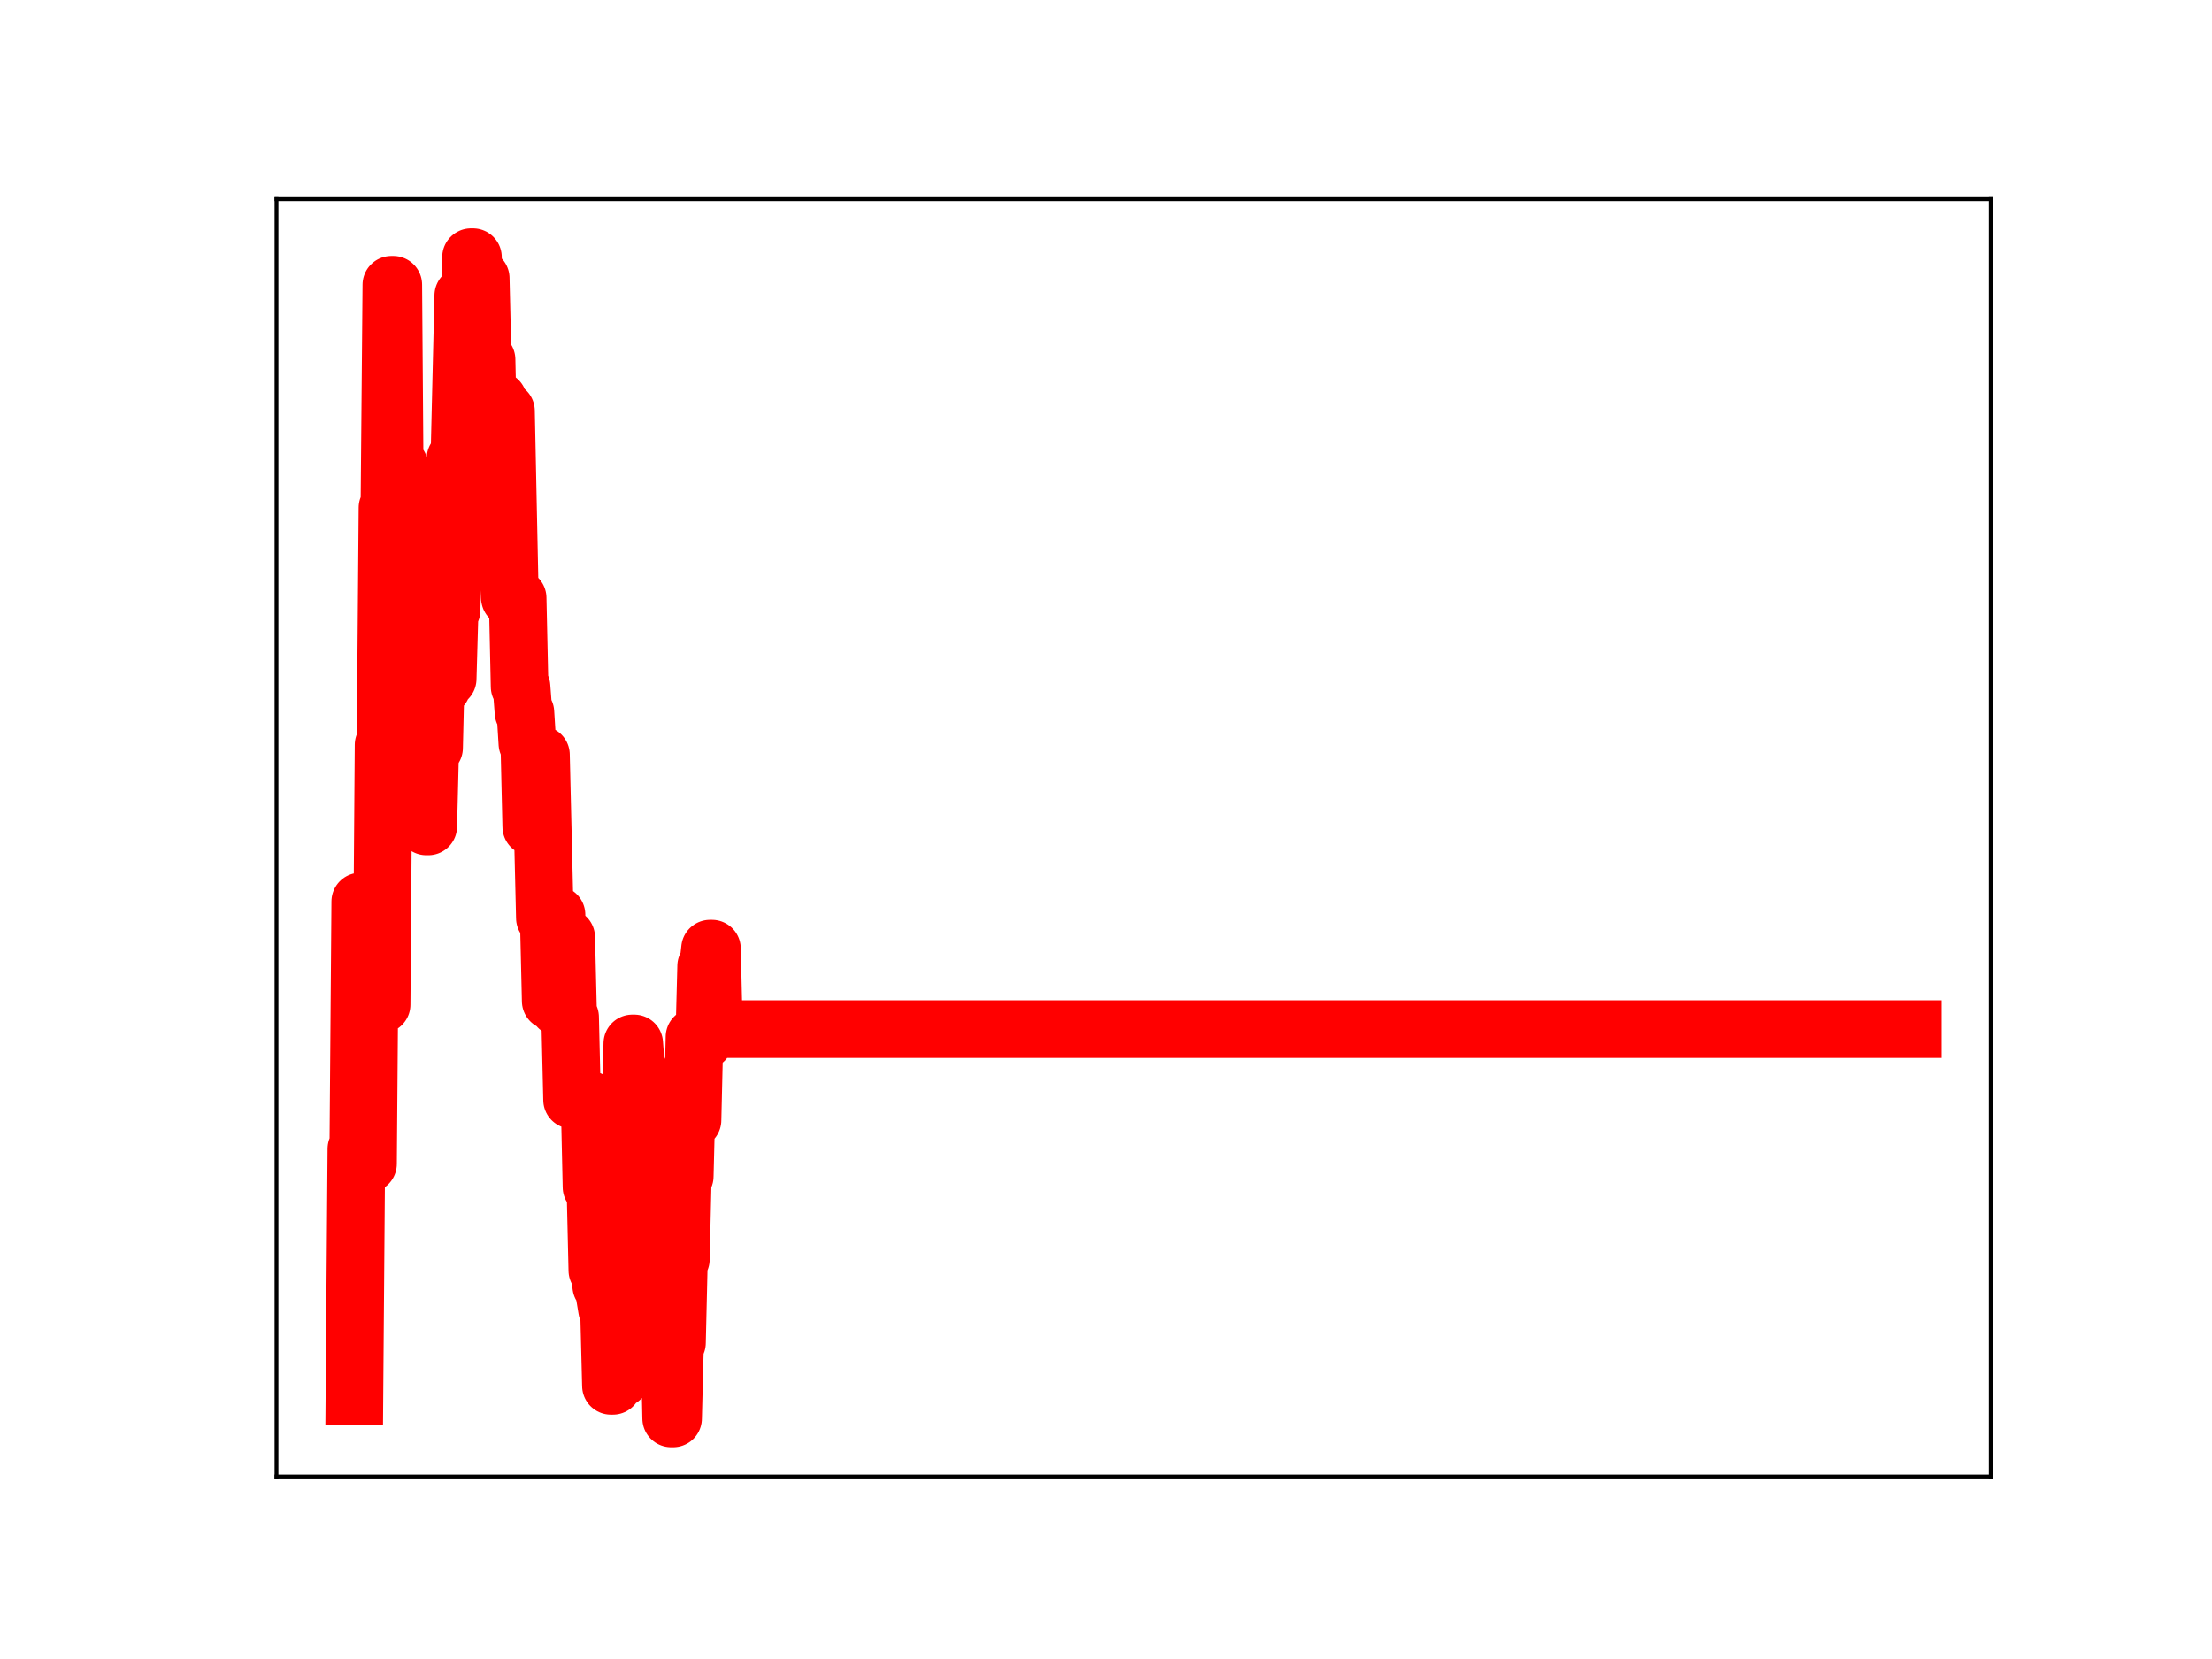 <?xml version="1.0" encoding="utf-8" standalone="no"?>
<!DOCTYPE svg PUBLIC "-//W3C//DTD SVG 1.1//EN"
  "http://www.w3.org/Graphics/SVG/1.1/DTD/svg11.dtd">
<!-- Created with matplotlib (https://matplotlib.org/) -->
<svg height="345.6pt" version="1.1" viewBox="0 0 460.8 345.6" width="460.8pt" xmlns="http://www.w3.org/2000/svg" xmlns:xlink="http://www.w3.org/1999/xlink">
 <defs>
  <style type="text/css">
*{stroke-linecap:butt;stroke-linejoin:round;}
  </style>
 </defs>
 <g id="figure_1">
  <g id="patch_1">
   <path d="M 0 345.6 
L 460.8 345.6 
L 460.8 0 
L 0 0 
z
" style="fill:#ffffff;"/>
  </g>
  <g id="axes_1">
   <g id="patch_2">
    <path d="M 57.6 307.584 
L 414.72 307.584 
L 414.72 41.472 
L 57.6 41.472 
z
" style="fill:#ffffff;"/>
   </g>
   <g id="line2d_1">
    <path clip-path="url(#pc8473e8685)" d="M 73.833 290.843 
L 74.238 239.324 
L 74.642 239.324 
L 75.047 187.805 
L 75.857 187.805 
L 76.262 242.444 
L 76.666 242.444 
L 77.071 190.904 
L 77.476 190.904 
L 77.881 203.324 
L 78.69 203.324 
L 79.095 209.275 
L 79.5 209.275 
L 79.905 155.174 
L 80.31 155.174 
L 80.714 105.763 
L 81.119 105.763 
L 81.524 59.321 
L 81.929 59.321 
L 82.334 112.853 
L 82.738 112.853 
L 83.143 96.926 
L 83.548 115.005 
L 85.167 115.005 
L 85.572 133.528 
L 85.977 138.302 
L 87.596 138.302 
L 88.001 154.627 
L 88.406 154.627 
L 88.811 172.157 
L 89.215 172.157 
L 89.62 155.791 
L 90.43 155.791 
L 90.835 138.39 
L 91.239 138.39 
L 91.644 143.122 
L 92.049 143.122 
L 92.454 141.404 
L 93.263 141.404 
L 93.668 127.143 
L 94.073 127.143 
L 94.883 95.496 
L 95.692 95.496 
L 96.502 61.562 
L 96.907 61.562 
L 97.311 67.394 
L 97.716 67.394 
L 98.121 53.568 
L 98.526 53.568 
L 98.931 72.235 
L 99.336 72.235 
L 99.74 57.952 
L 100.145 57.952 
L 100.55 74.902 
L 101.36 74.902 
L 101.764 93.562 
L 102.574 93.562 
L 102.979 99.111 
L 103.384 83.386 
L 103.788 83.386 
L 104.193 102.127 
L 104.598 102.127 
L 105.003 85.597 
L 105.408 85.597 
L 106.217 124.559 
L 107.836 124.559 
L 108.241 143.05 
L 108.646 143.05 
L 109.051 148.397 
L 109.456 148.397 
L 109.86 154.883 
L 110.265 154.883 
L 110.67 172.227 
L 111.075 172.227 
L 111.48 157.237 
L 112.694 157.237 
L 113.504 191.228 
L 114.313 191.228 
L 114.718 208.537 
L 115.123 208.537 
L 115.528 190.549 
L 115.933 190.549 
L 116.337 209.869 
L 117.147 209.869 
L 117.552 195.249 
L 117.957 195.249 
L 118.361 211.897 
L 118.766 211.897 
L 119.171 229.128 
L 122.814 229.128 
L 123.219 247.294 
L 124.029 247.294 
L 124.433 264.655 
L 124.838 264.655 
L 125.243 267.886 
L 125.648 267.886 
L 126.458 272.794 
L 126.862 272.794 
L 127.267 288.698 
L 127.672 288.698 
L 128.077 270.198 
L 128.482 270.198 
L 128.886 287.191 
L 129.291 287.191 
L 129.696 270.062 
L 130.101 270.062 
L 130.506 251.873 
L 130.91 251.873 
L 131.72 217.368 
L 132.125 217.368 
L 132.53 222.671 
L 132.934 222.671 
L 133.339 224.193 
L 133.744 224.193 
L 134.149 240.318 
L 134.554 240.318 
L 134.958 259.65 
L 135.363 259.65 
L 135.768 259.262 
L 136.173 259.262 
L 136.578 276.541 
L 136.982 276.541 
L 137.387 260.207 
L 137.792 260.207 
L 138.197 276.609 
L 139.411 276.609 
L 139.816 295.488 
L 140.221 295.488 
L 140.626 279.723 
L 141.031 279.723 
L 141.435 262.344 
L 141.84 262.344 
L 142.245 245.044 
L 142.65 245.044 
L 143.055 228.767 
L 143.459 233.332 
L 144.269 233.332 
L 144.674 216.012 
L 145.079 216.012 
L 145.483 216.959 
L 146.293 216.959 
L 146.698 216.766 
L 147.103 201.256 
L 147.507 201.256 
L 147.912 197.612 
L 148.317 197.612 
L 148.722 214.386 
L 398.487 214.386 
L 398.487 214.386 
" style="fill:none;stroke:#ff0000;stroke-linecap:square;stroke-width:12;"/>
    <defs>
     <path d="M 0 3 
C 0.796 3 1.559 2.684 2.121 2.121 
C 2.684 1.559 3 0.796 3 0 
C 3 -0.796 2.684 -1.559 2.121 -2.121 
C 1.559 -2.684 0.796 -3 0 -3 
C -0.796 -3 -1.559 -2.684 -2.121 -2.121 
C -2.684 -1.559 -3 -0.796 -3 0 
C -3 0.796 -2.684 1.559 -2.121 2.121 
C -1.559 2.684 -0.796 3 0 3 
z
" id="mc4aa1bf1f9" style="stroke:#ff0000;"/>
    </defs>
    <g clip-path="url(#pc8473e8685)">
     <use style="fill:#ff0000;stroke:#ff0000;" x="73.833" xlink:href="#mc4aa1bf1f9" y="290.843"/>
     <use style="fill:#ff0000;stroke:#ff0000;" x="74.238" xlink:href="#mc4aa1bf1f9" y="239.324"/>
     <use style="fill:#ff0000;stroke:#ff0000;" x="74.642" xlink:href="#mc4aa1bf1f9" y="239.324"/>
     <use style="fill:#ff0000;stroke:#ff0000;" x="75.047" xlink:href="#mc4aa1bf1f9" y="187.805"/>
     <use style="fill:#ff0000;stroke:#ff0000;" x="75.452" xlink:href="#mc4aa1bf1f9" y="187.805"/>
     <use style="fill:#ff0000;stroke:#ff0000;" x="75.857" xlink:href="#mc4aa1bf1f9" y="187.805"/>
     <use style="fill:#ff0000;stroke:#ff0000;" x="76.262" xlink:href="#mc4aa1bf1f9" y="242.444"/>
     <use style="fill:#ff0000;stroke:#ff0000;" x="76.666" xlink:href="#mc4aa1bf1f9" y="242.444"/>
     <use style="fill:#ff0000;stroke:#ff0000;" x="77.071" xlink:href="#mc4aa1bf1f9" y="190.904"/>
     <use style="fill:#ff0000;stroke:#ff0000;" x="77.476" xlink:href="#mc4aa1bf1f9" y="190.904"/>
     <use style="fill:#ff0000;stroke:#ff0000;" x="77.881" xlink:href="#mc4aa1bf1f9" y="203.324"/>
     <use style="fill:#ff0000;stroke:#ff0000;" x="78.286" xlink:href="#mc4aa1bf1f9" y="203.324"/>
     <use style="fill:#ff0000;stroke:#ff0000;" x="78.69" xlink:href="#mc4aa1bf1f9" y="203.324"/>
     <use style="fill:#ff0000;stroke:#ff0000;" x="79.095" xlink:href="#mc4aa1bf1f9" y="209.275"/>
     <use style="fill:#ff0000;stroke:#ff0000;" x="79.5" xlink:href="#mc4aa1bf1f9" y="209.275"/>
     <use style="fill:#ff0000;stroke:#ff0000;" x="79.905" xlink:href="#mc4aa1bf1f9" y="155.174"/>
     <use style="fill:#ff0000;stroke:#ff0000;" x="80.31" xlink:href="#mc4aa1bf1f9" y="155.174"/>
     <use style="fill:#ff0000;stroke:#ff0000;" x="80.714" xlink:href="#mc4aa1bf1f9" y="105.763"/>
     <use style="fill:#ff0000;stroke:#ff0000;" x="81.119" xlink:href="#mc4aa1bf1f9" y="105.763"/>
     <use style="fill:#ff0000;stroke:#ff0000;" x="81.524" xlink:href="#mc4aa1bf1f9" y="59.321"/>
     <use style="fill:#ff0000;stroke:#ff0000;" x="81.929" xlink:href="#mc4aa1bf1f9" y="59.321"/>
     <use style="fill:#ff0000;stroke:#ff0000;" x="82.334" xlink:href="#mc4aa1bf1f9" y="112.853"/>
     <use style="fill:#ff0000;stroke:#ff0000;" x="82.738" xlink:href="#mc4aa1bf1f9" y="112.853"/>
     <use style="fill:#ff0000;stroke:#ff0000;" x="83.143" xlink:href="#mc4aa1bf1f9" y="96.926"/>
     <use style="fill:#ff0000;stroke:#ff0000;" x="83.548" xlink:href="#mc4aa1bf1f9" y="115.005"/>
     <use style="fill:#ff0000;stroke:#ff0000;" x="83.953" xlink:href="#mc4aa1bf1f9" y="115.005"/>
     <use style="fill:#ff0000;stroke:#ff0000;" x="84.358" xlink:href="#mc4aa1bf1f9" y="115.005"/>
     <use style="fill:#ff0000;stroke:#ff0000;" x="84.762" xlink:href="#mc4aa1bf1f9" y="115.005"/>
     <use style="fill:#ff0000;stroke:#ff0000;" x="85.167" xlink:href="#mc4aa1bf1f9" y="115.005"/>
     <use style="fill:#ff0000;stroke:#ff0000;" x="85.572" xlink:href="#mc4aa1bf1f9" y="133.528"/>
     <use style="fill:#ff0000;stroke:#ff0000;" x="85.977" xlink:href="#mc4aa1bf1f9" y="138.302"/>
     <use style="fill:#ff0000;stroke:#ff0000;" x="86.382" xlink:href="#mc4aa1bf1f9" y="138.302"/>
     <use style="fill:#ff0000;stroke:#ff0000;" x="86.787" xlink:href="#mc4aa1bf1f9" y="138.302"/>
     <use style="fill:#ff0000;stroke:#ff0000;" x="87.191" xlink:href="#mc4aa1bf1f9" y="138.302"/>
     <use style="fill:#ff0000;stroke:#ff0000;" x="87.596" xlink:href="#mc4aa1bf1f9" y="138.302"/>
     <use style="fill:#ff0000;stroke:#ff0000;" x="88.001" xlink:href="#mc4aa1bf1f9" y="154.627"/>
     <use style="fill:#ff0000;stroke:#ff0000;" x="88.406" xlink:href="#mc4aa1bf1f9" y="154.627"/>
     <use style="fill:#ff0000;stroke:#ff0000;" x="88.811" xlink:href="#mc4aa1bf1f9" y="172.157"/>
     <use style="fill:#ff0000;stroke:#ff0000;" x="89.215" xlink:href="#mc4aa1bf1f9" y="172.157"/>
     <use style="fill:#ff0000;stroke:#ff0000;" x="89.62" xlink:href="#mc4aa1bf1f9" y="155.791"/>
     <use style="fill:#ff0000;stroke:#ff0000;" x="90.025" xlink:href="#mc4aa1bf1f9" y="155.791"/>
     <use style="fill:#ff0000;stroke:#ff0000;" x="90.43" xlink:href="#mc4aa1bf1f9" y="155.791"/>
     <use style="fill:#ff0000;stroke:#ff0000;" x="90.835" xlink:href="#mc4aa1bf1f9" y="138.39"/>
     <use style="fill:#ff0000;stroke:#ff0000;" x="91.239" xlink:href="#mc4aa1bf1f9" y="138.39"/>
     <use style="fill:#ff0000;stroke:#ff0000;" x="91.644" xlink:href="#mc4aa1bf1f9" y="143.122"/>
     <use style="fill:#ff0000;stroke:#ff0000;" x="92.049" xlink:href="#mc4aa1bf1f9" y="143.122"/>
     <use style="fill:#ff0000;stroke:#ff0000;" x="92.454" xlink:href="#mc4aa1bf1f9" y="141.404"/>
     <use style="fill:#ff0000;stroke:#ff0000;" x="92.859" xlink:href="#mc4aa1bf1f9" y="141.404"/>
     <use style="fill:#ff0000;stroke:#ff0000;" x="93.263" xlink:href="#mc4aa1bf1f9" y="141.404"/>
     <use style="fill:#ff0000;stroke:#ff0000;" x="93.668" xlink:href="#mc4aa1bf1f9" y="127.143"/>
     <use style="fill:#ff0000;stroke:#ff0000;" x="94.073" xlink:href="#mc4aa1bf1f9" y="127.143"/>
     <use style="fill:#ff0000;stroke:#ff0000;" x="94.478" xlink:href="#mc4aa1bf1f9" y="111.433"/>
     <use style="fill:#ff0000;stroke:#ff0000;" x="94.883" xlink:href="#mc4aa1bf1f9" y="95.496"/>
     <use style="fill:#ff0000;stroke:#ff0000;" x="95.287" xlink:href="#mc4aa1bf1f9" y="95.496"/>
     <use style="fill:#ff0000;stroke:#ff0000;" x="95.692" xlink:href="#mc4aa1bf1f9" y="95.496"/>
     <use style="fill:#ff0000;stroke:#ff0000;" x="96.097" xlink:href="#mc4aa1bf1f9" y="77.662"/>
     <use style="fill:#ff0000;stroke:#ff0000;" x="96.502" xlink:href="#mc4aa1bf1f9" y="61.562"/>
     <use style="fill:#ff0000;stroke:#ff0000;" x="96.907" xlink:href="#mc4aa1bf1f9" y="61.562"/>
     <use style="fill:#ff0000;stroke:#ff0000;" x="97.311" xlink:href="#mc4aa1bf1f9" y="67.394"/>
     <use style="fill:#ff0000;stroke:#ff0000;" x="97.716" xlink:href="#mc4aa1bf1f9" y="67.394"/>
     <use style="fill:#ff0000;stroke:#ff0000;" x="98.121" xlink:href="#mc4aa1bf1f9" y="53.568"/>
     <use style="fill:#ff0000;stroke:#ff0000;" x="98.526" xlink:href="#mc4aa1bf1f9" y="53.568"/>
     <use style="fill:#ff0000;stroke:#ff0000;" x="98.931" xlink:href="#mc4aa1bf1f9" y="72.235"/>
     <use style="fill:#ff0000;stroke:#ff0000;" x="99.336" xlink:href="#mc4aa1bf1f9" y="72.235"/>
     <use style="fill:#ff0000;stroke:#ff0000;" x="99.74" xlink:href="#mc4aa1bf1f9" y="57.952"/>
     <use style="fill:#ff0000;stroke:#ff0000;" x="100.145" xlink:href="#mc4aa1bf1f9" y="57.952"/>
     <use style="fill:#ff0000;stroke:#ff0000;" x="100.55" xlink:href="#mc4aa1bf1f9" y="74.902"/>
     <use style="fill:#ff0000;stroke:#ff0000;" x="100.955" xlink:href="#mc4aa1bf1f9" y="74.902"/>
     <use style="fill:#ff0000;stroke:#ff0000;" x="101.36" xlink:href="#mc4aa1bf1f9" y="74.902"/>
     <use style="fill:#ff0000;stroke:#ff0000;" x="101.764" xlink:href="#mc4aa1bf1f9" y="93.562"/>
     <use style="fill:#ff0000;stroke:#ff0000;" x="102.169" xlink:href="#mc4aa1bf1f9" y="93.562"/>
     <use style="fill:#ff0000;stroke:#ff0000;" x="102.574" xlink:href="#mc4aa1bf1f9" y="93.562"/>
     <use style="fill:#ff0000;stroke:#ff0000;" x="102.979" xlink:href="#mc4aa1bf1f9" y="99.111"/>
     <use style="fill:#ff0000;stroke:#ff0000;" x="103.384" xlink:href="#mc4aa1bf1f9" y="83.386"/>
     <use style="fill:#ff0000;stroke:#ff0000;" x="103.788" xlink:href="#mc4aa1bf1f9" y="83.386"/>
     <use style="fill:#ff0000;stroke:#ff0000;" x="104.193" xlink:href="#mc4aa1bf1f9" y="102.127"/>
     <use style="fill:#ff0000;stroke:#ff0000;" x="104.598" xlink:href="#mc4aa1bf1f9" y="102.127"/>
     <use style="fill:#ff0000;stroke:#ff0000;" x="105.003" xlink:href="#mc4aa1bf1f9" y="85.597"/>
     <use style="fill:#ff0000;stroke:#ff0000;" x="105.408" xlink:href="#mc4aa1bf1f9" y="85.597"/>
     <use style="fill:#ff0000;stroke:#ff0000;" x="105.812" xlink:href="#mc4aa1bf1f9" y="105.234"/>
     <use style="fill:#ff0000;stroke:#ff0000;" x="106.217" xlink:href="#mc4aa1bf1f9" y="124.559"/>
     <use style="fill:#ff0000;stroke:#ff0000;" x="106.622" xlink:href="#mc4aa1bf1f9" y="124.559"/>
     <use style="fill:#ff0000;stroke:#ff0000;" x="107.027" xlink:href="#mc4aa1bf1f9" y="124.559"/>
     <use style="fill:#ff0000;stroke:#ff0000;" x="107.432" xlink:href="#mc4aa1bf1f9" y="124.559"/>
     <use style="fill:#ff0000;stroke:#ff0000;" x="107.836" xlink:href="#mc4aa1bf1f9" y="124.559"/>
     <use style="fill:#ff0000;stroke:#ff0000;" x="108.241" xlink:href="#mc4aa1bf1f9" y="143.05"/>
     <use style="fill:#ff0000;stroke:#ff0000;" x="108.646" xlink:href="#mc4aa1bf1f9" y="143.05"/>
     <use style="fill:#ff0000;stroke:#ff0000;" x="109.051" xlink:href="#mc4aa1bf1f9" y="148.397"/>
     <use style="fill:#ff0000;stroke:#ff0000;" x="109.456" xlink:href="#mc4aa1bf1f9" y="148.397"/>
     <use style="fill:#ff0000;stroke:#ff0000;" x="109.86" xlink:href="#mc4aa1bf1f9" y="154.883"/>
     <use style="fill:#ff0000;stroke:#ff0000;" x="110.265" xlink:href="#mc4aa1bf1f9" y="154.883"/>
     <use style="fill:#ff0000;stroke:#ff0000;" x="110.67" xlink:href="#mc4aa1bf1f9" y="172.227"/>
     <use style="fill:#ff0000;stroke:#ff0000;" x="111.075" xlink:href="#mc4aa1bf1f9" y="172.227"/>
     <use style="fill:#ff0000;stroke:#ff0000;" x="111.48" xlink:href="#mc4aa1bf1f9" y="157.237"/>
     <use style="fill:#ff0000;stroke:#ff0000;" x="111.885" xlink:href="#mc4aa1bf1f9" y="157.237"/>
     <use style="fill:#ff0000;stroke:#ff0000;" x="112.289" xlink:href="#mc4aa1bf1f9" y="157.237"/>
     <use style="fill:#ff0000;stroke:#ff0000;" x="112.694" xlink:href="#mc4aa1bf1f9" y="157.237"/>
     <use style="fill:#ff0000;stroke:#ff0000;" x="113.099" xlink:href="#mc4aa1bf1f9" y="174.239"/>
     <use style="fill:#ff0000;stroke:#ff0000;" x="113.504" xlink:href="#mc4aa1bf1f9" y="191.228"/>
     <use style="fill:#ff0000;stroke:#ff0000;" x="113.909" xlink:href="#mc4aa1bf1f9" y="191.228"/>
     <use style="fill:#ff0000;stroke:#ff0000;" x="114.313" xlink:href="#mc4aa1bf1f9" y="191.228"/>
     <use style="fill:#ff0000;stroke:#ff0000;" x="114.718" xlink:href="#mc4aa1bf1f9" y="208.537"/>
     <use style="fill:#ff0000;stroke:#ff0000;" x="115.123" xlink:href="#mc4aa1bf1f9" y="208.537"/>
     <use style="fill:#ff0000;stroke:#ff0000;" x="115.528" xlink:href="#mc4aa1bf1f9" y="190.549"/>
     <use style="fill:#ff0000;stroke:#ff0000;" x="115.933" xlink:href="#mc4aa1bf1f9" y="190.549"/>
     <use style="fill:#ff0000;stroke:#ff0000;" x="116.337" xlink:href="#mc4aa1bf1f9" y="209.869"/>
     <use style="fill:#ff0000;stroke:#ff0000;" x="116.742" xlink:href="#mc4aa1bf1f9" y="209.869"/>
     <use style="fill:#ff0000;stroke:#ff0000;" x="117.147" xlink:href="#mc4aa1bf1f9" y="209.869"/>
     <use style="fill:#ff0000;stroke:#ff0000;" x="117.552" xlink:href="#mc4aa1bf1f9" y="195.249"/>
     <use style="fill:#ff0000;stroke:#ff0000;" x="117.957" xlink:href="#mc4aa1bf1f9" y="195.249"/>
     <use style="fill:#ff0000;stroke:#ff0000;" x="118.361" xlink:href="#mc4aa1bf1f9" y="211.897"/>
     <use style="fill:#ff0000;stroke:#ff0000;" x="118.766" xlink:href="#mc4aa1bf1f9" y="211.897"/>
     <use style="fill:#ff0000;stroke:#ff0000;" x="119.171" xlink:href="#mc4aa1bf1f9" y="229.128"/>
     <use style="fill:#ff0000;stroke:#ff0000;" x="119.576" xlink:href="#mc4aa1bf1f9" y="229.128"/>
     <use style="fill:#ff0000;stroke:#ff0000;" x="119.981" xlink:href="#mc4aa1bf1f9" y="229.128"/>
     <use style="fill:#ff0000;stroke:#ff0000;" x="120.385" xlink:href="#mc4aa1bf1f9" y="229.128"/>
     <use style="fill:#ff0000;stroke:#ff0000;" x="120.79" xlink:href="#mc4aa1bf1f9" y="229.128"/>
     <use style="fill:#ff0000;stroke:#ff0000;" x="121.195" xlink:href="#mc4aa1bf1f9" y="229.128"/>
     <use style="fill:#ff0000;stroke:#ff0000;" x="121.6" xlink:href="#mc4aa1bf1f9" y="229.128"/>
     <use style="fill:#ff0000;stroke:#ff0000;" x="122.005" xlink:href="#mc4aa1bf1f9" y="229.128"/>
     <use style="fill:#ff0000;stroke:#ff0000;" x="122.409" xlink:href="#mc4aa1bf1f9" y="229.128"/>
     <use style="fill:#ff0000;stroke:#ff0000;" x="122.814" xlink:href="#mc4aa1bf1f9" y="229.128"/>
     <use style="fill:#ff0000;stroke:#ff0000;" x="123.219" xlink:href="#mc4aa1bf1f9" y="247.294"/>
     <use style="fill:#ff0000;stroke:#ff0000;" x="123.624" xlink:href="#mc4aa1bf1f9" y="247.294"/>
     <use style="fill:#ff0000;stroke:#ff0000;" x="124.029" xlink:href="#mc4aa1bf1f9" y="247.294"/>
     <use style="fill:#ff0000;stroke:#ff0000;" x="124.433" xlink:href="#mc4aa1bf1f9" y="264.655"/>
     <use style="fill:#ff0000;stroke:#ff0000;" x="124.838" xlink:href="#mc4aa1bf1f9" y="264.655"/>
     <use style="fill:#ff0000;stroke:#ff0000;" x="125.243" xlink:href="#mc4aa1bf1f9" y="267.886"/>
     <use style="fill:#ff0000;stroke:#ff0000;" x="125.648" xlink:href="#mc4aa1bf1f9" y="267.886"/>
     <use style="fill:#ff0000;stroke:#ff0000;" x="126.053" xlink:href="#mc4aa1bf1f9" y="270.507"/>
     <use style="fill:#ff0000;stroke:#ff0000;" x="126.458" xlink:href="#mc4aa1bf1f9" y="272.794"/>
     <use style="fill:#ff0000;stroke:#ff0000;" x="126.862" xlink:href="#mc4aa1bf1f9" y="272.794"/>
     <use style="fill:#ff0000;stroke:#ff0000;" x="127.267" xlink:href="#mc4aa1bf1f9" y="288.698"/>
     <use style="fill:#ff0000;stroke:#ff0000;" x="127.672" xlink:href="#mc4aa1bf1f9" y="288.698"/>
     <use style="fill:#ff0000;stroke:#ff0000;" x="128.077" xlink:href="#mc4aa1bf1f9" y="270.198"/>
     <use style="fill:#ff0000;stroke:#ff0000;" x="128.482" xlink:href="#mc4aa1bf1f9" y="270.198"/>
     <use style="fill:#ff0000;stroke:#ff0000;" x="128.886" xlink:href="#mc4aa1bf1f9" y="287.191"/>
     <use style="fill:#ff0000;stroke:#ff0000;" x="129.291" xlink:href="#mc4aa1bf1f9" y="287.191"/>
     <use style="fill:#ff0000;stroke:#ff0000;" x="129.696" xlink:href="#mc4aa1bf1f9" y="270.062"/>
     <use style="fill:#ff0000;stroke:#ff0000;" x="130.101" xlink:href="#mc4aa1bf1f9" y="270.062"/>
     <use style="fill:#ff0000;stroke:#ff0000;" x="130.506" xlink:href="#mc4aa1bf1f9" y="251.873"/>
     <use style="fill:#ff0000;stroke:#ff0000;" x="130.91" xlink:href="#mc4aa1bf1f9" y="251.873"/>
     <use style="fill:#ff0000;stroke:#ff0000;" x="131.315" xlink:href="#mc4aa1bf1f9" y="235.565"/>
     <use style="fill:#ff0000;stroke:#ff0000;" x="131.72" xlink:href="#mc4aa1bf1f9" y="217.368"/>
     <use style="fill:#ff0000;stroke:#ff0000;" x="132.125" xlink:href="#mc4aa1bf1f9" y="217.368"/>
     <use style="fill:#ff0000;stroke:#ff0000;" x="132.53" xlink:href="#mc4aa1bf1f9" y="222.671"/>
     <use style="fill:#ff0000;stroke:#ff0000;" x="132.934" xlink:href="#mc4aa1bf1f9" y="222.671"/>
     <use style="fill:#ff0000;stroke:#ff0000;" x="133.339" xlink:href="#mc4aa1bf1f9" y="224.193"/>
     <use style="fill:#ff0000;stroke:#ff0000;" x="133.744" xlink:href="#mc4aa1bf1f9" y="224.193"/>
     <use style="fill:#ff0000;stroke:#ff0000;" x="134.149" xlink:href="#mc4aa1bf1f9" y="240.318"/>
     <use style="fill:#ff0000;stroke:#ff0000;" x="134.554" xlink:href="#mc4aa1bf1f9" y="240.318"/>
     <use style="fill:#ff0000;stroke:#ff0000;" x="134.958" xlink:href="#mc4aa1bf1f9" y="259.65"/>
     <use style="fill:#ff0000;stroke:#ff0000;" x="135.363" xlink:href="#mc4aa1bf1f9" y="259.65"/>
     <use style="fill:#ff0000;stroke:#ff0000;" x="135.768" xlink:href="#mc4aa1bf1f9" y="259.262"/>
     <use style="fill:#ff0000;stroke:#ff0000;" x="136.173" xlink:href="#mc4aa1bf1f9" y="259.262"/>
     <use style="fill:#ff0000;stroke:#ff0000;" x="136.578" xlink:href="#mc4aa1bf1f9" y="276.541"/>
     <use style="fill:#ff0000;stroke:#ff0000;" x="136.982" xlink:href="#mc4aa1bf1f9" y="276.541"/>
     <use style="fill:#ff0000;stroke:#ff0000;" x="137.387" xlink:href="#mc4aa1bf1f9" y="260.207"/>
     <use style="fill:#ff0000;stroke:#ff0000;" x="137.792" xlink:href="#mc4aa1bf1f9" y="260.207"/>
     <use style="fill:#ff0000;stroke:#ff0000;" x="138.197" xlink:href="#mc4aa1bf1f9" y="276.609"/>
     <use style="fill:#ff0000;stroke:#ff0000;" x="138.602" xlink:href="#mc4aa1bf1f9" y="276.609"/>
     <use style="fill:#ff0000;stroke:#ff0000;" x="139.007" xlink:href="#mc4aa1bf1f9" y="276.609"/>
     <use style="fill:#ff0000;stroke:#ff0000;" x="139.411" xlink:href="#mc4aa1bf1f9" y="276.609"/>
     <use style="fill:#ff0000;stroke:#ff0000;" x="139.816" xlink:href="#mc4aa1bf1f9" y="295.488"/>
     <use style="fill:#ff0000;stroke:#ff0000;" x="140.221" xlink:href="#mc4aa1bf1f9" y="295.488"/>
     <use style="fill:#ff0000;stroke:#ff0000;" x="140.626" xlink:href="#mc4aa1bf1f9" y="279.723"/>
     <use style="fill:#ff0000;stroke:#ff0000;" x="141.031" xlink:href="#mc4aa1bf1f9" y="279.723"/>
     <use style="fill:#ff0000;stroke:#ff0000;" x="141.435" xlink:href="#mc4aa1bf1f9" y="262.344"/>
     <use style="fill:#ff0000;stroke:#ff0000;" x="141.84" xlink:href="#mc4aa1bf1f9" y="262.344"/>
     <use style="fill:#ff0000;stroke:#ff0000;" x="142.245" xlink:href="#mc4aa1bf1f9" y="245.044"/>
     <use style="fill:#ff0000;stroke:#ff0000;" x="142.65" xlink:href="#mc4aa1bf1f9" y="245.044"/>
     <use style="fill:#ff0000;stroke:#ff0000;" x="143.055" xlink:href="#mc4aa1bf1f9" y="228.767"/>
     <use style="fill:#ff0000;stroke:#ff0000;" x="143.459" xlink:href="#mc4aa1bf1f9" y="233.332"/>
     <use style="fill:#ff0000;stroke:#ff0000;" x="143.864" xlink:href="#mc4aa1bf1f9" y="233.332"/>
     <use style="fill:#ff0000;stroke:#ff0000;" x="144.269" xlink:href="#mc4aa1bf1f9" y="233.332"/>
     <use style="fill:#ff0000;stroke:#ff0000;" x="144.674" xlink:href="#mc4aa1bf1f9" y="216.012"/>
     <use style="fill:#ff0000;stroke:#ff0000;" x="145.079" xlink:href="#mc4aa1bf1f9" y="216.012"/>
     <use style="fill:#ff0000;stroke:#ff0000;" x="145.483" xlink:href="#mc4aa1bf1f9" y="216.959"/>
     <use style="fill:#ff0000;stroke:#ff0000;" x="145.888" xlink:href="#mc4aa1bf1f9" y="216.959"/>
     <use style="fill:#ff0000;stroke:#ff0000;" x="146.293" xlink:href="#mc4aa1bf1f9" y="216.959"/>
     <use style="fill:#ff0000;stroke:#ff0000;" x="146.698" xlink:href="#mc4aa1bf1f9" y="216.766"/>
     <use style="fill:#ff0000;stroke:#ff0000;" x="147.103" xlink:href="#mc4aa1bf1f9" y="201.256"/>
     <use style="fill:#ff0000;stroke:#ff0000;" x="147.507" xlink:href="#mc4aa1bf1f9" y="201.256"/>
     <use style="fill:#ff0000;stroke:#ff0000;" x="147.912" xlink:href="#mc4aa1bf1f9" y="197.612"/>
     <use style="fill:#ff0000;stroke:#ff0000;" x="148.317" xlink:href="#mc4aa1bf1f9" y="197.612"/>
     <use style="fill:#ff0000;stroke:#ff0000;" x="148.722" xlink:href="#mc4aa1bf1f9" y="214.386"/>
     <use style="fill:#ff0000;stroke:#ff0000;" x="149.127" xlink:href="#mc4aa1bf1f9" y="214.386"/>
     <use style="fill:#ff0000;stroke:#ff0000;" x="149.531" xlink:href="#mc4aa1bf1f9" y="214.386"/>
     <use style="fill:#ff0000;stroke:#ff0000;" x="149.936" xlink:href="#mc4aa1bf1f9" y="214.386"/>
     <use style="fill:#ff0000;stroke:#ff0000;" x="150.341" xlink:href="#mc4aa1bf1f9" y="214.386"/>
     <use style="fill:#ff0000;stroke:#ff0000;" x="150.746" xlink:href="#mc4aa1bf1f9" y="214.386"/>
     <use style="fill:#ff0000;stroke:#ff0000;" x="151.151" xlink:href="#mc4aa1bf1f9" y="214.386"/>
     <use style="fill:#ff0000;stroke:#ff0000;" x="151.556" xlink:href="#mc4aa1bf1f9" y="214.386"/>
     <use style="fill:#ff0000;stroke:#ff0000;" x="151.96" xlink:href="#mc4aa1bf1f9" y="214.386"/>
     <use style="fill:#ff0000;stroke:#ff0000;" x="152.365" xlink:href="#mc4aa1bf1f9" y="214.386"/>
     <use style="fill:#ff0000;stroke:#ff0000;" x="152.77" xlink:href="#mc4aa1bf1f9" y="214.386"/>
     <use style="fill:#ff0000;stroke:#ff0000;" x="153.175" xlink:href="#mc4aa1bf1f9" y="214.386"/>
     <use style="fill:#ff0000;stroke:#ff0000;" x="153.58" xlink:href="#mc4aa1bf1f9" y="214.386"/>
     <use style="fill:#ff0000;stroke:#ff0000;" x="153.984" xlink:href="#mc4aa1bf1f9" y="214.386"/>
     <use style="fill:#ff0000;stroke:#ff0000;" x="154.389" xlink:href="#mc4aa1bf1f9" y="214.386"/>
     <use style="fill:#ff0000;stroke:#ff0000;" x="154.794" xlink:href="#mc4aa1bf1f9" y="214.386"/>
     <use style="fill:#ff0000;stroke:#ff0000;" x="155.199" xlink:href="#mc4aa1bf1f9" y="214.386"/>
     <use style="fill:#ff0000;stroke:#ff0000;" x="155.604" xlink:href="#mc4aa1bf1f9" y="214.386"/>
     <use style="fill:#ff0000;stroke:#ff0000;" x="156.008" xlink:href="#mc4aa1bf1f9" y="214.386"/>
     <use style="fill:#ff0000;stroke:#ff0000;" x="156.413" xlink:href="#mc4aa1bf1f9" y="214.386"/>
     <use style="fill:#ff0000;stroke:#ff0000;" x="156.818" xlink:href="#mc4aa1bf1f9" y="214.386"/>
     <use style="fill:#ff0000;stroke:#ff0000;" x="157.223" xlink:href="#mc4aa1bf1f9" y="214.386"/>
     <use style="fill:#ff0000;stroke:#ff0000;" x="157.628" xlink:href="#mc4aa1bf1f9" y="214.386"/>
     <use style="fill:#ff0000;stroke:#ff0000;" x="158.032" xlink:href="#mc4aa1bf1f9" y="214.386"/>
     <use style="fill:#ff0000;stroke:#ff0000;" x="158.437" xlink:href="#mc4aa1bf1f9" y="214.386"/>
     <use style="fill:#ff0000;stroke:#ff0000;" x="158.842" xlink:href="#mc4aa1bf1f9" y="214.386"/>
     <use style="fill:#ff0000;stroke:#ff0000;" x="159.247" xlink:href="#mc4aa1bf1f9" y="214.386"/>
     <use style="fill:#ff0000;stroke:#ff0000;" x="159.652" xlink:href="#mc4aa1bf1f9" y="214.386"/>
     <use style="fill:#ff0000;stroke:#ff0000;" x="160.056" xlink:href="#mc4aa1bf1f9" y="214.386"/>
     <use style="fill:#ff0000;stroke:#ff0000;" x="160.461" xlink:href="#mc4aa1bf1f9" y="214.386"/>
     <use style="fill:#ff0000;stroke:#ff0000;" x="160.866" xlink:href="#mc4aa1bf1f9" y="214.386"/>
     <use style="fill:#ff0000;stroke:#ff0000;" x="161.271" xlink:href="#mc4aa1bf1f9" y="214.386"/>
     <use style="fill:#ff0000;stroke:#ff0000;" x="161.676" xlink:href="#mc4aa1bf1f9" y="214.386"/>
     <use style="fill:#ff0000;stroke:#ff0000;" x="162.08" xlink:href="#mc4aa1bf1f9" y="214.386"/>
     <use style="fill:#ff0000;stroke:#ff0000;" x="162.485" xlink:href="#mc4aa1bf1f9" y="214.386"/>
     <use style="fill:#ff0000;stroke:#ff0000;" x="162.89" xlink:href="#mc4aa1bf1f9" y="214.386"/>
     <use style="fill:#ff0000;stroke:#ff0000;" x="163.295" xlink:href="#mc4aa1bf1f9" y="214.386"/>
     <use style="fill:#ff0000;stroke:#ff0000;" x="163.7" xlink:href="#mc4aa1bf1f9" y="214.386"/>
     <use style="fill:#ff0000;stroke:#ff0000;" x="164.105" xlink:href="#mc4aa1bf1f9" y="214.386"/>
     <use style="fill:#ff0000;stroke:#ff0000;" x="164.509" xlink:href="#mc4aa1bf1f9" y="214.386"/>
     <use style="fill:#ff0000;stroke:#ff0000;" x="164.914" xlink:href="#mc4aa1bf1f9" y="214.386"/>
     <use style="fill:#ff0000;stroke:#ff0000;" x="165.319" xlink:href="#mc4aa1bf1f9" y="214.386"/>
     <use style="fill:#ff0000;stroke:#ff0000;" x="165.724" xlink:href="#mc4aa1bf1f9" y="214.386"/>
     <use style="fill:#ff0000;stroke:#ff0000;" x="166.129" xlink:href="#mc4aa1bf1f9" y="214.386"/>
     <use style="fill:#ff0000;stroke:#ff0000;" x="166.533" xlink:href="#mc4aa1bf1f9" y="214.386"/>
     <use style="fill:#ff0000;stroke:#ff0000;" x="166.938" xlink:href="#mc4aa1bf1f9" y="214.386"/>
     <use style="fill:#ff0000;stroke:#ff0000;" x="167.343" xlink:href="#mc4aa1bf1f9" y="214.386"/>
     <use style="fill:#ff0000;stroke:#ff0000;" x="167.748" xlink:href="#mc4aa1bf1f9" y="214.386"/>
     <use style="fill:#ff0000;stroke:#ff0000;" x="168.153" xlink:href="#mc4aa1bf1f9" y="214.386"/>
     <use style="fill:#ff0000;stroke:#ff0000;" x="168.557" xlink:href="#mc4aa1bf1f9" y="214.386"/>
     <use style="fill:#ff0000;stroke:#ff0000;" x="168.962" xlink:href="#mc4aa1bf1f9" y="214.386"/>
     <use style="fill:#ff0000;stroke:#ff0000;" x="169.367" xlink:href="#mc4aa1bf1f9" y="214.386"/>
     <use style="fill:#ff0000;stroke:#ff0000;" x="169.772" xlink:href="#mc4aa1bf1f9" y="214.386"/>
     <use style="fill:#ff0000;stroke:#ff0000;" x="170.177" xlink:href="#mc4aa1bf1f9" y="214.386"/>
     <use style="fill:#ff0000;stroke:#ff0000;" x="170.581" xlink:href="#mc4aa1bf1f9" y="214.386"/>
     <use style="fill:#ff0000;stroke:#ff0000;" x="170.986" xlink:href="#mc4aa1bf1f9" y="214.386"/>
     <use style="fill:#ff0000;stroke:#ff0000;" x="171.391" xlink:href="#mc4aa1bf1f9" y="214.386"/>
     <use style="fill:#ff0000;stroke:#ff0000;" x="171.796" xlink:href="#mc4aa1bf1f9" y="214.386"/>
     <use style="fill:#ff0000;stroke:#ff0000;" x="172.201" xlink:href="#mc4aa1bf1f9" y="214.386"/>
     <use style="fill:#ff0000;stroke:#ff0000;" x="172.605" xlink:href="#mc4aa1bf1f9" y="214.386"/>
     <use style="fill:#ff0000;stroke:#ff0000;" x="173.01" xlink:href="#mc4aa1bf1f9" y="214.386"/>
     <use style="fill:#ff0000;stroke:#ff0000;" x="173.415" xlink:href="#mc4aa1bf1f9" y="214.386"/>
     <use style="fill:#ff0000;stroke:#ff0000;" x="173.82" xlink:href="#mc4aa1bf1f9" y="214.386"/>
     <use style="fill:#ff0000;stroke:#ff0000;" x="174.225" xlink:href="#mc4aa1bf1f9" y="214.386"/>
     <use style="fill:#ff0000;stroke:#ff0000;" x="174.629" xlink:href="#mc4aa1bf1f9" y="214.386"/>
     <use style="fill:#ff0000;stroke:#ff0000;" x="175.034" xlink:href="#mc4aa1bf1f9" y="214.386"/>
     <use style="fill:#ff0000;stroke:#ff0000;" x="175.439" xlink:href="#mc4aa1bf1f9" y="214.386"/>
     <use style="fill:#ff0000;stroke:#ff0000;" x="175.844" xlink:href="#mc4aa1bf1f9" y="214.386"/>
     <use style="fill:#ff0000;stroke:#ff0000;" x="176.249" xlink:href="#mc4aa1bf1f9" y="214.386"/>
     <use style="fill:#ff0000;stroke:#ff0000;" x="176.653" xlink:href="#mc4aa1bf1f9" y="214.386"/>
     <use style="fill:#ff0000;stroke:#ff0000;" x="177.058" xlink:href="#mc4aa1bf1f9" y="214.386"/>
     <use style="fill:#ff0000;stroke:#ff0000;" x="177.463" xlink:href="#mc4aa1bf1f9" y="214.386"/>
     <use style="fill:#ff0000;stroke:#ff0000;" x="177.868" xlink:href="#mc4aa1bf1f9" y="214.386"/>
     <use style="fill:#ff0000;stroke:#ff0000;" x="178.273" xlink:href="#mc4aa1bf1f9" y="214.386"/>
     <use style="fill:#ff0000;stroke:#ff0000;" x="178.678" xlink:href="#mc4aa1bf1f9" y="214.386"/>
     <use style="fill:#ff0000;stroke:#ff0000;" x="179.082" xlink:href="#mc4aa1bf1f9" y="214.386"/>
     <use style="fill:#ff0000;stroke:#ff0000;" x="179.487" xlink:href="#mc4aa1bf1f9" y="214.386"/>
     <use style="fill:#ff0000;stroke:#ff0000;" x="179.892" xlink:href="#mc4aa1bf1f9" y="214.386"/>
     <use style="fill:#ff0000;stroke:#ff0000;" x="180.297" xlink:href="#mc4aa1bf1f9" y="214.386"/>
     <use style="fill:#ff0000;stroke:#ff0000;" x="180.702" xlink:href="#mc4aa1bf1f9" y="214.386"/>
     <use style="fill:#ff0000;stroke:#ff0000;" x="181.106" xlink:href="#mc4aa1bf1f9" y="214.386"/>
     <use style="fill:#ff0000;stroke:#ff0000;" x="181.511" xlink:href="#mc4aa1bf1f9" y="214.386"/>
     <use style="fill:#ff0000;stroke:#ff0000;" x="181.916" xlink:href="#mc4aa1bf1f9" y="214.386"/>
     <use style="fill:#ff0000;stroke:#ff0000;" x="182.321" xlink:href="#mc4aa1bf1f9" y="214.386"/>
     <use style="fill:#ff0000;stroke:#ff0000;" x="182.726" xlink:href="#mc4aa1bf1f9" y="214.386"/>
     <use style="fill:#ff0000;stroke:#ff0000;" x="183.13" xlink:href="#mc4aa1bf1f9" y="214.386"/>
     <use style="fill:#ff0000;stroke:#ff0000;" x="183.535" xlink:href="#mc4aa1bf1f9" y="214.386"/>
     <use style="fill:#ff0000;stroke:#ff0000;" x="183.94" xlink:href="#mc4aa1bf1f9" y="214.386"/>
     <use style="fill:#ff0000;stroke:#ff0000;" x="184.345" xlink:href="#mc4aa1bf1f9" y="214.386"/>
     <use style="fill:#ff0000;stroke:#ff0000;" x="184.75" xlink:href="#mc4aa1bf1f9" y="214.386"/>
     <use style="fill:#ff0000;stroke:#ff0000;" x="185.154" xlink:href="#mc4aa1bf1f9" y="214.386"/>
     <use style="fill:#ff0000;stroke:#ff0000;" x="185.559" xlink:href="#mc4aa1bf1f9" y="214.386"/>
     <use style="fill:#ff0000;stroke:#ff0000;" x="185.964" xlink:href="#mc4aa1bf1f9" y="214.386"/>
     <use style="fill:#ff0000;stroke:#ff0000;" x="186.369" xlink:href="#mc4aa1bf1f9" y="214.386"/>
     <use style="fill:#ff0000;stroke:#ff0000;" x="186.774" xlink:href="#mc4aa1bf1f9" y="214.386"/>
     <use style="fill:#ff0000;stroke:#ff0000;" x="187.178" xlink:href="#mc4aa1bf1f9" y="214.386"/>
     <use style="fill:#ff0000;stroke:#ff0000;" x="187.583" xlink:href="#mc4aa1bf1f9" y="214.386"/>
     <use style="fill:#ff0000;stroke:#ff0000;" x="187.988" xlink:href="#mc4aa1bf1f9" y="214.386"/>
     <use style="fill:#ff0000;stroke:#ff0000;" x="188.393" xlink:href="#mc4aa1bf1f9" y="214.386"/>
     <use style="fill:#ff0000;stroke:#ff0000;" x="188.798" xlink:href="#mc4aa1bf1f9" y="214.386"/>
     <use style="fill:#ff0000;stroke:#ff0000;" x="189.202" xlink:href="#mc4aa1bf1f9" y="214.386"/>
     <use style="fill:#ff0000;stroke:#ff0000;" x="189.607" xlink:href="#mc4aa1bf1f9" y="214.386"/>
     <use style="fill:#ff0000;stroke:#ff0000;" x="190.012" xlink:href="#mc4aa1bf1f9" y="214.386"/>
     <use style="fill:#ff0000;stroke:#ff0000;" x="190.417" xlink:href="#mc4aa1bf1f9" y="214.386"/>
     <use style="fill:#ff0000;stroke:#ff0000;" x="190.822" xlink:href="#mc4aa1bf1f9" y="214.386"/>
     <use style="fill:#ff0000;stroke:#ff0000;" x="191.227" xlink:href="#mc4aa1bf1f9" y="214.386"/>
     <use style="fill:#ff0000;stroke:#ff0000;" x="191.631" xlink:href="#mc4aa1bf1f9" y="214.386"/>
     <use style="fill:#ff0000;stroke:#ff0000;" x="192.036" xlink:href="#mc4aa1bf1f9" y="214.386"/>
     <use style="fill:#ff0000;stroke:#ff0000;" x="192.441" xlink:href="#mc4aa1bf1f9" y="214.386"/>
     <use style="fill:#ff0000;stroke:#ff0000;" x="192.846" xlink:href="#mc4aa1bf1f9" y="214.386"/>
     <use style="fill:#ff0000;stroke:#ff0000;" x="193.251" xlink:href="#mc4aa1bf1f9" y="214.386"/>
     <use style="fill:#ff0000;stroke:#ff0000;" x="193.655" xlink:href="#mc4aa1bf1f9" y="214.386"/>
     <use style="fill:#ff0000;stroke:#ff0000;" x="194.06" xlink:href="#mc4aa1bf1f9" y="214.386"/>
     <use style="fill:#ff0000;stroke:#ff0000;" x="194.465" xlink:href="#mc4aa1bf1f9" y="214.386"/>
     <use style="fill:#ff0000;stroke:#ff0000;" x="194.87" xlink:href="#mc4aa1bf1f9" y="214.386"/>
     <use style="fill:#ff0000;stroke:#ff0000;" x="195.275" xlink:href="#mc4aa1bf1f9" y="214.386"/>
     <use style="fill:#ff0000;stroke:#ff0000;" x="195.679" xlink:href="#mc4aa1bf1f9" y="214.386"/>
     <use style="fill:#ff0000;stroke:#ff0000;" x="196.084" xlink:href="#mc4aa1bf1f9" y="214.386"/>
     <use style="fill:#ff0000;stroke:#ff0000;" x="196.489" xlink:href="#mc4aa1bf1f9" y="214.386"/>
     <use style="fill:#ff0000;stroke:#ff0000;" x="196.894" xlink:href="#mc4aa1bf1f9" y="214.386"/>
     <use style="fill:#ff0000;stroke:#ff0000;" x="197.299" xlink:href="#mc4aa1bf1f9" y="214.386"/>
     <use style="fill:#ff0000;stroke:#ff0000;" x="197.703" xlink:href="#mc4aa1bf1f9" y="214.386"/>
     <use style="fill:#ff0000;stroke:#ff0000;" x="198.108" xlink:href="#mc4aa1bf1f9" y="214.386"/>
     <use style="fill:#ff0000;stroke:#ff0000;" x="198.513" xlink:href="#mc4aa1bf1f9" y="214.386"/>
     <use style="fill:#ff0000;stroke:#ff0000;" x="198.918" xlink:href="#mc4aa1bf1f9" y="214.386"/>
     <use style="fill:#ff0000;stroke:#ff0000;" x="199.323" xlink:href="#mc4aa1bf1f9" y="214.386"/>
     <use style="fill:#ff0000;stroke:#ff0000;" x="199.727" xlink:href="#mc4aa1bf1f9" y="214.386"/>
     <use style="fill:#ff0000;stroke:#ff0000;" x="200.132" xlink:href="#mc4aa1bf1f9" y="214.386"/>
     <use style="fill:#ff0000;stroke:#ff0000;" x="200.537" xlink:href="#mc4aa1bf1f9" y="214.386"/>
     <use style="fill:#ff0000;stroke:#ff0000;" x="200.942" xlink:href="#mc4aa1bf1f9" y="214.386"/>
     <use style="fill:#ff0000;stroke:#ff0000;" x="201.347" xlink:href="#mc4aa1bf1f9" y="214.386"/>
     <use style="fill:#ff0000;stroke:#ff0000;" x="201.751" xlink:href="#mc4aa1bf1f9" y="214.386"/>
     <use style="fill:#ff0000;stroke:#ff0000;" x="202.156" xlink:href="#mc4aa1bf1f9" y="214.386"/>
     <use style="fill:#ff0000;stroke:#ff0000;" x="202.561" xlink:href="#mc4aa1bf1f9" y="214.386"/>
     <use style="fill:#ff0000;stroke:#ff0000;" x="202.966" xlink:href="#mc4aa1bf1f9" y="214.386"/>
     <use style="fill:#ff0000;stroke:#ff0000;" x="203.371" xlink:href="#mc4aa1bf1f9" y="214.386"/>
     <use style="fill:#ff0000;stroke:#ff0000;" x="203.776" xlink:href="#mc4aa1bf1f9" y="214.386"/>
     <use style="fill:#ff0000;stroke:#ff0000;" x="204.18" xlink:href="#mc4aa1bf1f9" y="214.386"/>
     <use style="fill:#ff0000;stroke:#ff0000;" x="204.585" xlink:href="#mc4aa1bf1f9" y="214.386"/>
     <use style="fill:#ff0000;stroke:#ff0000;" x="204.99" xlink:href="#mc4aa1bf1f9" y="214.386"/>
     <use style="fill:#ff0000;stroke:#ff0000;" x="205.395" xlink:href="#mc4aa1bf1f9" y="214.386"/>
     <use style="fill:#ff0000;stroke:#ff0000;" x="205.8" xlink:href="#mc4aa1bf1f9" y="214.386"/>
     <use style="fill:#ff0000;stroke:#ff0000;" x="206.204" xlink:href="#mc4aa1bf1f9" y="214.386"/>
     <use style="fill:#ff0000;stroke:#ff0000;" x="206.609" xlink:href="#mc4aa1bf1f9" y="214.386"/>
     <use style="fill:#ff0000;stroke:#ff0000;" x="207.014" xlink:href="#mc4aa1bf1f9" y="214.386"/>
     <use style="fill:#ff0000;stroke:#ff0000;" x="207.419" xlink:href="#mc4aa1bf1f9" y="214.386"/>
     <use style="fill:#ff0000;stroke:#ff0000;" x="207.824" xlink:href="#mc4aa1bf1f9" y="214.386"/>
     <use style="fill:#ff0000;stroke:#ff0000;" x="208.228" xlink:href="#mc4aa1bf1f9" y="214.386"/>
     <use style="fill:#ff0000;stroke:#ff0000;" x="208.633" xlink:href="#mc4aa1bf1f9" y="214.386"/>
     <use style="fill:#ff0000;stroke:#ff0000;" x="209.038" xlink:href="#mc4aa1bf1f9" y="214.386"/>
     <use style="fill:#ff0000;stroke:#ff0000;" x="209.443" xlink:href="#mc4aa1bf1f9" y="214.386"/>
     <use style="fill:#ff0000;stroke:#ff0000;" x="209.848" xlink:href="#mc4aa1bf1f9" y="214.386"/>
     <use style="fill:#ff0000;stroke:#ff0000;" x="210.252" xlink:href="#mc4aa1bf1f9" y="214.386"/>
     <use style="fill:#ff0000;stroke:#ff0000;" x="210.657" xlink:href="#mc4aa1bf1f9" y="214.386"/>
     <use style="fill:#ff0000;stroke:#ff0000;" x="211.062" xlink:href="#mc4aa1bf1f9" y="214.386"/>
     <use style="fill:#ff0000;stroke:#ff0000;" x="211.467" xlink:href="#mc4aa1bf1f9" y="214.386"/>
     <use style="fill:#ff0000;stroke:#ff0000;" x="211.872" xlink:href="#mc4aa1bf1f9" y="214.386"/>
     <use style="fill:#ff0000;stroke:#ff0000;" x="212.276" xlink:href="#mc4aa1bf1f9" y="214.386"/>
     <use style="fill:#ff0000;stroke:#ff0000;" x="212.681" xlink:href="#mc4aa1bf1f9" y="214.386"/>
     <use style="fill:#ff0000;stroke:#ff0000;" x="213.086" xlink:href="#mc4aa1bf1f9" y="214.386"/>
     <use style="fill:#ff0000;stroke:#ff0000;" x="213.491" xlink:href="#mc4aa1bf1f9" y="214.386"/>
     <use style="fill:#ff0000;stroke:#ff0000;" x="213.896" xlink:href="#mc4aa1bf1f9" y="214.386"/>
     <use style="fill:#ff0000;stroke:#ff0000;" x="214.3" xlink:href="#mc4aa1bf1f9" y="214.386"/>
     <use style="fill:#ff0000;stroke:#ff0000;" x="214.705" xlink:href="#mc4aa1bf1f9" y="214.386"/>
     <use style="fill:#ff0000;stroke:#ff0000;" x="215.11" xlink:href="#mc4aa1bf1f9" y="214.386"/>
     <use style="fill:#ff0000;stroke:#ff0000;" x="215.515" xlink:href="#mc4aa1bf1f9" y="214.386"/>
     <use style="fill:#ff0000;stroke:#ff0000;" x="215.92" xlink:href="#mc4aa1bf1f9" y="214.386"/>
     <use style="fill:#ff0000;stroke:#ff0000;" x="216.324" xlink:href="#mc4aa1bf1f9" y="214.386"/>
     <use style="fill:#ff0000;stroke:#ff0000;" x="216.729" xlink:href="#mc4aa1bf1f9" y="214.386"/>
     <use style="fill:#ff0000;stroke:#ff0000;" x="217.134" xlink:href="#mc4aa1bf1f9" y="214.386"/>
     <use style="fill:#ff0000;stroke:#ff0000;" x="217.539" xlink:href="#mc4aa1bf1f9" y="214.386"/>
     <use style="fill:#ff0000;stroke:#ff0000;" x="217.944" xlink:href="#mc4aa1bf1f9" y="214.386"/>
     <use style="fill:#ff0000;stroke:#ff0000;" x="218.349" xlink:href="#mc4aa1bf1f9" y="214.386"/>
     <use style="fill:#ff0000;stroke:#ff0000;" x="218.753" xlink:href="#mc4aa1bf1f9" y="214.386"/>
     <use style="fill:#ff0000;stroke:#ff0000;" x="219.158" xlink:href="#mc4aa1bf1f9" y="214.386"/>
     <use style="fill:#ff0000;stroke:#ff0000;" x="219.563" xlink:href="#mc4aa1bf1f9" y="214.386"/>
     <use style="fill:#ff0000;stroke:#ff0000;" x="219.968" xlink:href="#mc4aa1bf1f9" y="214.386"/>
     <use style="fill:#ff0000;stroke:#ff0000;" x="220.373" xlink:href="#mc4aa1bf1f9" y="214.386"/>
     <use style="fill:#ff0000;stroke:#ff0000;" x="220.777" xlink:href="#mc4aa1bf1f9" y="214.386"/>
     <use style="fill:#ff0000;stroke:#ff0000;" x="221.182" xlink:href="#mc4aa1bf1f9" y="214.386"/>
     <use style="fill:#ff0000;stroke:#ff0000;" x="221.587" xlink:href="#mc4aa1bf1f9" y="214.386"/>
     <use style="fill:#ff0000;stroke:#ff0000;" x="221.992" xlink:href="#mc4aa1bf1f9" y="214.386"/>
     <use style="fill:#ff0000;stroke:#ff0000;" x="222.397" xlink:href="#mc4aa1bf1f9" y="214.386"/>
     <use style="fill:#ff0000;stroke:#ff0000;" x="222.801" xlink:href="#mc4aa1bf1f9" y="214.386"/>
     <use style="fill:#ff0000;stroke:#ff0000;" x="223.206" xlink:href="#mc4aa1bf1f9" y="214.386"/>
     <use style="fill:#ff0000;stroke:#ff0000;" x="223.611" xlink:href="#mc4aa1bf1f9" y="214.386"/>
     <use style="fill:#ff0000;stroke:#ff0000;" x="224.016" xlink:href="#mc4aa1bf1f9" y="214.386"/>
     <use style="fill:#ff0000;stroke:#ff0000;" x="224.421" xlink:href="#mc4aa1bf1f9" y="214.386"/>
     <use style="fill:#ff0000;stroke:#ff0000;" x="224.825" xlink:href="#mc4aa1bf1f9" y="214.386"/>
     <use style="fill:#ff0000;stroke:#ff0000;" x="225.23" xlink:href="#mc4aa1bf1f9" y="214.386"/>
     <use style="fill:#ff0000;stroke:#ff0000;" x="225.635" xlink:href="#mc4aa1bf1f9" y="214.386"/>
     <use style="fill:#ff0000;stroke:#ff0000;" x="226.04" xlink:href="#mc4aa1bf1f9" y="214.386"/>
     <use style="fill:#ff0000;stroke:#ff0000;" x="226.445" xlink:href="#mc4aa1bf1f9" y="214.386"/>
     <use style="fill:#ff0000;stroke:#ff0000;" x="226.849" xlink:href="#mc4aa1bf1f9" y="214.386"/>
     <use style="fill:#ff0000;stroke:#ff0000;" x="227.254" xlink:href="#mc4aa1bf1f9" y="214.386"/>
     <use style="fill:#ff0000;stroke:#ff0000;" x="227.659" xlink:href="#mc4aa1bf1f9" y="214.386"/>
     <use style="fill:#ff0000;stroke:#ff0000;" x="228.064" xlink:href="#mc4aa1bf1f9" y="214.386"/>
     <use style="fill:#ff0000;stroke:#ff0000;" x="228.469" xlink:href="#mc4aa1bf1f9" y="214.386"/>
     <use style="fill:#ff0000;stroke:#ff0000;" x="228.873" xlink:href="#mc4aa1bf1f9" y="214.386"/>
     <use style="fill:#ff0000;stroke:#ff0000;" x="229.278" xlink:href="#mc4aa1bf1f9" y="214.386"/>
     <use style="fill:#ff0000;stroke:#ff0000;" x="229.683" xlink:href="#mc4aa1bf1f9" y="214.386"/>
     <use style="fill:#ff0000;stroke:#ff0000;" x="230.088" xlink:href="#mc4aa1bf1f9" y="214.386"/>
     <use style="fill:#ff0000;stroke:#ff0000;" x="230.493" xlink:href="#mc4aa1bf1f9" y="214.386"/>
     <use style="fill:#ff0000;stroke:#ff0000;" x="230.898" xlink:href="#mc4aa1bf1f9" y="214.386"/>
     <use style="fill:#ff0000;stroke:#ff0000;" x="231.302" xlink:href="#mc4aa1bf1f9" y="214.386"/>
     <use style="fill:#ff0000;stroke:#ff0000;" x="231.707" xlink:href="#mc4aa1bf1f9" y="214.386"/>
     <use style="fill:#ff0000;stroke:#ff0000;" x="232.112" xlink:href="#mc4aa1bf1f9" y="214.386"/>
     <use style="fill:#ff0000;stroke:#ff0000;" x="232.517" xlink:href="#mc4aa1bf1f9" y="214.386"/>
     <use style="fill:#ff0000;stroke:#ff0000;" x="232.922" xlink:href="#mc4aa1bf1f9" y="214.386"/>
     <use style="fill:#ff0000;stroke:#ff0000;" x="233.326" xlink:href="#mc4aa1bf1f9" y="214.386"/>
     <use style="fill:#ff0000;stroke:#ff0000;" x="233.731" xlink:href="#mc4aa1bf1f9" y="214.386"/>
     <use style="fill:#ff0000;stroke:#ff0000;" x="234.136" xlink:href="#mc4aa1bf1f9" y="214.386"/>
     <use style="fill:#ff0000;stroke:#ff0000;" x="234.541" xlink:href="#mc4aa1bf1f9" y="214.386"/>
     <use style="fill:#ff0000;stroke:#ff0000;" x="234.946" xlink:href="#mc4aa1bf1f9" y="214.386"/>
     <use style="fill:#ff0000;stroke:#ff0000;" x="235.35" xlink:href="#mc4aa1bf1f9" y="214.386"/>
     <use style="fill:#ff0000;stroke:#ff0000;" x="235.755" xlink:href="#mc4aa1bf1f9" y="214.386"/>
     <use style="fill:#ff0000;stroke:#ff0000;" x="236.16" xlink:href="#mc4aa1bf1f9" y="214.386"/>
     <use style="fill:#ff0000;stroke:#ff0000;" x="236.565" xlink:href="#mc4aa1bf1f9" y="214.386"/>
     <use style="fill:#ff0000;stroke:#ff0000;" x="236.97" xlink:href="#mc4aa1bf1f9" y="214.386"/>
     <use style="fill:#ff0000;stroke:#ff0000;" x="237.374" xlink:href="#mc4aa1bf1f9" y="214.386"/>
     <use style="fill:#ff0000;stroke:#ff0000;" x="237.779" xlink:href="#mc4aa1bf1f9" y="214.386"/>
     <use style="fill:#ff0000;stroke:#ff0000;" x="238.184" xlink:href="#mc4aa1bf1f9" y="214.386"/>
     <use style="fill:#ff0000;stroke:#ff0000;" x="238.589" xlink:href="#mc4aa1bf1f9" y="214.386"/>
     <use style="fill:#ff0000;stroke:#ff0000;" x="238.994" xlink:href="#mc4aa1bf1f9" y="214.386"/>
     <use style="fill:#ff0000;stroke:#ff0000;" x="239.398" xlink:href="#mc4aa1bf1f9" y="214.386"/>
     <use style="fill:#ff0000;stroke:#ff0000;" x="239.803" xlink:href="#mc4aa1bf1f9" y="214.386"/>
     <use style="fill:#ff0000;stroke:#ff0000;" x="240.208" xlink:href="#mc4aa1bf1f9" y="214.386"/>
     <use style="fill:#ff0000;stroke:#ff0000;" x="240.613" xlink:href="#mc4aa1bf1f9" y="214.386"/>
     <use style="fill:#ff0000;stroke:#ff0000;" x="241.018" xlink:href="#mc4aa1bf1f9" y="214.386"/>
     <use style="fill:#ff0000;stroke:#ff0000;" x="241.422" xlink:href="#mc4aa1bf1f9" y="214.386"/>
     <use style="fill:#ff0000;stroke:#ff0000;" x="241.827" xlink:href="#mc4aa1bf1f9" y="214.386"/>
     <use style="fill:#ff0000;stroke:#ff0000;" x="242.232" xlink:href="#mc4aa1bf1f9" y="214.386"/>
     <use style="fill:#ff0000;stroke:#ff0000;" x="242.637" xlink:href="#mc4aa1bf1f9" y="214.386"/>
     <use style="fill:#ff0000;stroke:#ff0000;" x="243.042" xlink:href="#mc4aa1bf1f9" y="214.386"/>
     <use style="fill:#ff0000;stroke:#ff0000;" x="243.447" xlink:href="#mc4aa1bf1f9" y="214.386"/>
     <use style="fill:#ff0000;stroke:#ff0000;" x="243.851" xlink:href="#mc4aa1bf1f9" y="214.386"/>
     <use style="fill:#ff0000;stroke:#ff0000;" x="244.256" xlink:href="#mc4aa1bf1f9" y="214.386"/>
     <use style="fill:#ff0000;stroke:#ff0000;" x="244.661" xlink:href="#mc4aa1bf1f9" y="214.386"/>
     <use style="fill:#ff0000;stroke:#ff0000;" x="245.066" xlink:href="#mc4aa1bf1f9" y="214.386"/>
     <use style="fill:#ff0000;stroke:#ff0000;" x="245.471" xlink:href="#mc4aa1bf1f9" y="214.386"/>
     <use style="fill:#ff0000;stroke:#ff0000;" x="245.875" xlink:href="#mc4aa1bf1f9" y="214.386"/>
     <use style="fill:#ff0000;stroke:#ff0000;" x="246.28" xlink:href="#mc4aa1bf1f9" y="214.386"/>
     <use style="fill:#ff0000;stroke:#ff0000;" x="246.685" xlink:href="#mc4aa1bf1f9" y="214.386"/>
     <use style="fill:#ff0000;stroke:#ff0000;" x="247.09" xlink:href="#mc4aa1bf1f9" y="214.386"/>
     <use style="fill:#ff0000;stroke:#ff0000;" x="247.495" xlink:href="#mc4aa1bf1f9" y="214.386"/>
     <use style="fill:#ff0000;stroke:#ff0000;" x="247.899" xlink:href="#mc4aa1bf1f9" y="214.386"/>
     <use style="fill:#ff0000;stroke:#ff0000;" x="248.304" xlink:href="#mc4aa1bf1f9" y="214.386"/>
     <use style="fill:#ff0000;stroke:#ff0000;" x="248.709" xlink:href="#mc4aa1bf1f9" y="214.386"/>
     <use style="fill:#ff0000;stroke:#ff0000;" x="249.114" xlink:href="#mc4aa1bf1f9" y="214.386"/>
     <use style="fill:#ff0000;stroke:#ff0000;" x="249.519" xlink:href="#mc4aa1bf1f9" y="214.386"/>
     <use style="fill:#ff0000;stroke:#ff0000;" x="249.923" xlink:href="#mc4aa1bf1f9" y="214.386"/>
     <use style="fill:#ff0000;stroke:#ff0000;" x="250.328" xlink:href="#mc4aa1bf1f9" y="214.386"/>
     <use style="fill:#ff0000;stroke:#ff0000;" x="250.733" xlink:href="#mc4aa1bf1f9" y="214.386"/>
     <use style="fill:#ff0000;stroke:#ff0000;" x="251.138" xlink:href="#mc4aa1bf1f9" y="214.386"/>
     <use style="fill:#ff0000;stroke:#ff0000;" x="251.543" xlink:href="#mc4aa1bf1f9" y="214.386"/>
     <use style="fill:#ff0000;stroke:#ff0000;" x="251.947" xlink:href="#mc4aa1bf1f9" y="214.386"/>
     <use style="fill:#ff0000;stroke:#ff0000;" x="252.352" xlink:href="#mc4aa1bf1f9" y="214.386"/>
     <use style="fill:#ff0000;stroke:#ff0000;" x="252.757" xlink:href="#mc4aa1bf1f9" y="214.386"/>
     <use style="fill:#ff0000;stroke:#ff0000;" x="253.162" xlink:href="#mc4aa1bf1f9" y="214.386"/>
     <use style="fill:#ff0000;stroke:#ff0000;" x="253.567" xlink:href="#mc4aa1bf1f9" y="214.386"/>
     <use style="fill:#ff0000;stroke:#ff0000;" x="253.971" xlink:href="#mc4aa1bf1f9" y="214.386"/>
     <use style="fill:#ff0000;stroke:#ff0000;" x="254.376" xlink:href="#mc4aa1bf1f9" y="214.386"/>
     <use style="fill:#ff0000;stroke:#ff0000;" x="254.781" xlink:href="#mc4aa1bf1f9" y="214.386"/>
     <use style="fill:#ff0000;stroke:#ff0000;" x="255.186" xlink:href="#mc4aa1bf1f9" y="214.386"/>
     <use style="fill:#ff0000;stroke:#ff0000;" x="255.591" xlink:href="#mc4aa1bf1f9" y="214.386"/>
     <use style="fill:#ff0000;stroke:#ff0000;" x="255.996" xlink:href="#mc4aa1bf1f9" y="214.386"/>
     <use style="fill:#ff0000;stroke:#ff0000;" x="256.4" xlink:href="#mc4aa1bf1f9" y="214.386"/>
     <use style="fill:#ff0000;stroke:#ff0000;" x="256.805" xlink:href="#mc4aa1bf1f9" y="214.386"/>
     <use style="fill:#ff0000;stroke:#ff0000;" x="257.21" xlink:href="#mc4aa1bf1f9" y="214.386"/>
     <use style="fill:#ff0000;stroke:#ff0000;" x="257.615" xlink:href="#mc4aa1bf1f9" y="214.386"/>
     <use style="fill:#ff0000;stroke:#ff0000;" x="258.02" xlink:href="#mc4aa1bf1f9" y="214.386"/>
     <use style="fill:#ff0000;stroke:#ff0000;" x="258.424" xlink:href="#mc4aa1bf1f9" y="214.386"/>
     <use style="fill:#ff0000;stroke:#ff0000;" x="258.829" xlink:href="#mc4aa1bf1f9" y="214.386"/>
     <use style="fill:#ff0000;stroke:#ff0000;" x="259.234" xlink:href="#mc4aa1bf1f9" y="214.386"/>
     <use style="fill:#ff0000;stroke:#ff0000;" x="259.639" xlink:href="#mc4aa1bf1f9" y="214.386"/>
     <use style="fill:#ff0000;stroke:#ff0000;" x="260.044" xlink:href="#mc4aa1bf1f9" y="214.386"/>
     <use style="fill:#ff0000;stroke:#ff0000;" x="260.448" xlink:href="#mc4aa1bf1f9" y="214.386"/>
     <use style="fill:#ff0000;stroke:#ff0000;" x="260.853" xlink:href="#mc4aa1bf1f9" y="214.386"/>
     <use style="fill:#ff0000;stroke:#ff0000;" x="261.258" xlink:href="#mc4aa1bf1f9" y="214.386"/>
     <use style="fill:#ff0000;stroke:#ff0000;" x="261.663" xlink:href="#mc4aa1bf1f9" y="214.386"/>
     <use style="fill:#ff0000;stroke:#ff0000;" x="262.068" xlink:href="#mc4aa1bf1f9" y="214.386"/>
     <use style="fill:#ff0000;stroke:#ff0000;" x="262.472" xlink:href="#mc4aa1bf1f9" y="214.386"/>
     <use style="fill:#ff0000;stroke:#ff0000;" x="262.877" xlink:href="#mc4aa1bf1f9" y="214.386"/>
     <use style="fill:#ff0000;stroke:#ff0000;" x="263.282" xlink:href="#mc4aa1bf1f9" y="214.386"/>
     <use style="fill:#ff0000;stroke:#ff0000;" x="263.687" xlink:href="#mc4aa1bf1f9" y="214.386"/>
     <use style="fill:#ff0000;stroke:#ff0000;" x="264.092" xlink:href="#mc4aa1bf1f9" y="214.386"/>
     <use style="fill:#ff0000;stroke:#ff0000;" x="264.496" xlink:href="#mc4aa1bf1f9" y="214.386"/>
     <use style="fill:#ff0000;stroke:#ff0000;" x="264.901" xlink:href="#mc4aa1bf1f9" y="214.386"/>
     <use style="fill:#ff0000;stroke:#ff0000;" x="265.306" xlink:href="#mc4aa1bf1f9" y="214.386"/>
     <use style="fill:#ff0000;stroke:#ff0000;" x="265.711" xlink:href="#mc4aa1bf1f9" y="214.386"/>
     <use style="fill:#ff0000;stroke:#ff0000;" x="266.116" xlink:href="#mc4aa1bf1f9" y="214.386"/>
     <use style="fill:#ff0000;stroke:#ff0000;" x="266.52" xlink:href="#mc4aa1bf1f9" y="214.386"/>
     <use style="fill:#ff0000;stroke:#ff0000;" x="266.925" xlink:href="#mc4aa1bf1f9" y="214.386"/>
     <use style="fill:#ff0000;stroke:#ff0000;" x="267.33" xlink:href="#mc4aa1bf1f9" y="214.386"/>
     <use style="fill:#ff0000;stroke:#ff0000;" x="267.735" xlink:href="#mc4aa1bf1f9" y="214.386"/>
     <use style="fill:#ff0000;stroke:#ff0000;" x="268.14" xlink:href="#mc4aa1bf1f9" y="214.386"/>
     <use style="fill:#ff0000;stroke:#ff0000;" x="268.544" xlink:href="#mc4aa1bf1f9" y="214.386"/>
     <use style="fill:#ff0000;stroke:#ff0000;" x="268.949" xlink:href="#mc4aa1bf1f9" y="214.386"/>
     <use style="fill:#ff0000;stroke:#ff0000;" x="269.354" xlink:href="#mc4aa1bf1f9" y="214.386"/>
     <use style="fill:#ff0000;stroke:#ff0000;" x="269.759" xlink:href="#mc4aa1bf1f9" y="214.386"/>
     <use style="fill:#ff0000;stroke:#ff0000;" x="270.164" xlink:href="#mc4aa1bf1f9" y="214.386"/>
     <use style="fill:#ff0000;stroke:#ff0000;" x="270.569" xlink:href="#mc4aa1bf1f9" y="214.386"/>
     <use style="fill:#ff0000;stroke:#ff0000;" x="270.973" xlink:href="#mc4aa1bf1f9" y="214.386"/>
     <use style="fill:#ff0000;stroke:#ff0000;" x="271.378" xlink:href="#mc4aa1bf1f9" y="214.386"/>
     <use style="fill:#ff0000;stroke:#ff0000;" x="271.783" xlink:href="#mc4aa1bf1f9" y="214.386"/>
     <use style="fill:#ff0000;stroke:#ff0000;" x="272.188" xlink:href="#mc4aa1bf1f9" y="214.386"/>
     <use style="fill:#ff0000;stroke:#ff0000;" x="272.593" xlink:href="#mc4aa1bf1f9" y="214.386"/>
     <use style="fill:#ff0000;stroke:#ff0000;" x="272.997" xlink:href="#mc4aa1bf1f9" y="214.386"/>
     <use style="fill:#ff0000;stroke:#ff0000;" x="273.402" xlink:href="#mc4aa1bf1f9" y="214.386"/>
     <use style="fill:#ff0000;stroke:#ff0000;" x="273.807" xlink:href="#mc4aa1bf1f9" y="214.386"/>
     <use style="fill:#ff0000;stroke:#ff0000;" x="274.212" xlink:href="#mc4aa1bf1f9" y="214.386"/>
     <use style="fill:#ff0000;stroke:#ff0000;" x="274.617" xlink:href="#mc4aa1bf1f9" y="214.386"/>
     <use style="fill:#ff0000;stroke:#ff0000;" x="275.021" xlink:href="#mc4aa1bf1f9" y="214.386"/>
     <use style="fill:#ff0000;stroke:#ff0000;" x="275.426" xlink:href="#mc4aa1bf1f9" y="214.386"/>
     <use style="fill:#ff0000;stroke:#ff0000;" x="275.831" xlink:href="#mc4aa1bf1f9" y="214.386"/>
     <use style="fill:#ff0000;stroke:#ff0000;" x="276.236" xlink:href="#mc4aa1bf1f9" y="214.386"/>
     <use style="fill:#ff0000;stroke:#ff0000;" x="276.641" xlink:href="#mc4aa1bf1f9" y="214.386"/>
     <use style="fill:#ff0000;stroke:#ff0000;" x="277.045" xlink:href="#mc4aa1bf1f9" y="214.386"/>
     <use style="fill:#ff0000;stroke:#ff0000;" x="277.45" xlink:href="#mc4aa1bf1f9" y="214.386"/>
     <use style="fill:#ff0000;stroke:#ff0000;" x="277.855" xlink:href="#mc4aa1bf1f9" y="214.386"/>
     <use style="fill:#ff0000;stroke:#ff0000;" x="278.26" xlink:href="#mc4aa1bf1f9" y="214.386"/>
     <use style="fill:#ff0000;stroke:#ff0000;" x="278.665" xlink:href="#mc4aa1bf1f9" y="214.386"/>
     <use style="fill:#ff0000;stroke:#ff0000;" x="279.069" xlink:href="#mc4aa1bf1f9" y="214.386"/>
     <use style="fill:#ff0000;stroke:#ff0000;" x="279.474" xlink:href="#mc4aa1bf1f9" y="214.386"/>
     <use style="fill:#ff0000;stroke:#ff0000;" x="279.879" xlink:href="#mc4aa1bf1f9" y="214.386"/>
     <use style="fill:#ff0000;stroke:#ff0000;" x="280.284" xlink:href="#mc4aa1bf1f9" y="214.386"/>
     <use style="fill:#ff0000;stroke:#ff0000;" x="280.689" xlink:href="#mc4aa1bf1f9" y="214.386"/>
     <use style="fill:#ff0000;stroke:#ff0000;" x="281.093" xlink:href="#mc4aa1bf1f9" y="214.386"/>
     <use style="fill:#ff0000;stroke:#ff0000;" x="281.498" xlink:href="#mc4aa1bf1f9" y="214.386"/>
     <use style="fill:#ff0000;stroke:#ff0000;" x="281.903" xlink:href="#mc4aa1bf1f9" y="214.386"/>
     <use style="fill:#ff0000;stroke:#ff0000;" x="282.308" xlink:href="#mc4aa1bf1f9" y="214.386"/>
     <use style="fill:#ff0000;stroke:#ff0000;" x="282.713" xlink:href="#mc4aa1bf1f9" y="214.386"/>
     <use style="fill:#ff0000;stroke:#ff0000;" x="283.118" xlink:href="#mc4aa1bf1f9" y="214.386"/>
     <use style="fill:#ff0000;stroke:#ff0000;" x="283.522" xlink:href="#mc4aa1bf1f9" y="214.386"/>
     <use style="fill:#ff0000;stroke:#ff0000;" x="283.927" xlink:href="#mc4aa1bf1f9" y="214.386"/>
     <use style="fill:#ff0000;stroke:#ff0000;" x="284.332" xlink:href="#mc4aa1bf1f9" y="214.386"/>
     <use style="fill:#ff0000;stroke:#ff0000;" x="284.737" xlink:href="#mc4aa1bf1f9" y="214.386"/>
     <use style="fill:#ff0000;stroke:#ff0000;" x="285.142" xlink:href="#mc4aa1bf1f9" y="214.386"/>
     <use style="fill:#ff0000;stroke:#ff0000;" x="285.546" xlink:href="#mc4aa1bf1f9" y="214.386"/>
     <use style="fill:#ff0000;stroke:#ff0000;" x="285.951" xlink:href="#mc4aa1bf1f9" y="214.386"/>
     <use style="fill:#ff0000;stroke:#ff0000;" x="286.356" xlink:href="#mc4aa1bf1f9" y="214.386"/>
     <use style="fill:#ff0000;stroke:#ff0000;" x="286.761" xlink:href="#mc4aa1bf1f9" y="214.386"/>
     <use style="fill:#ff0000;stroke:#ff0000;" x="287.166" xlink:href="#mc4aa1bf1f9" y="214.386"/>
     <use style="fill:#ff0000;stroke:#ff0000;" x="287.57" xlink:href="#mc4aa1bf1f9" y="214.386"/>
     <use style="fill:#ff0000;stroke:#ff0000;" x="287.975" xlink:href="#mc4aa1bf1f9" y="214.386"/>
     <use style="fill:#ff0000;stroke:#ff0000;" x="288.38" xlink:href="#mc4aa1bf1f9" y="214.386"/>
     <use style="fill:#ff0000;stroke:#ff0000;" x="288.785" xlink:href="#mc4aa1bf1f9" y="214.386"/>
     <use style="fill:#ff0000;stroke:#ff0000;" x="289.19" xlink:href="#mc4aa1bf1f9" y="214.386"/>
     <use style="fill:#ff0000;stroke:#ff0000;" x="289.594" xlink:href="#mc4aa1bf1f9" y="214.386"/>
     <use style="fill:#ff0000;stroke:#ff0000;" x="289.999" xlink:href="#mc4aa1bf1f9" y="214.386"/>
     <use style="fill:#ff0000;stroke:#ff0000;" x="290.404" xlink:href="#mc4aa1bf1f9" y="214.386"/>
     <use style="fill:#ff0000;stroke:#ff0000;" x="290.809" xlink:href="#mc4aa1bf1f9" y="214.386"/>
     <use style="fill:#ff0000;stroke:#ff0000;" x="291.214" xlink:href="#mc4aa1bf1f9" y="214.386"/>
     <use style="fill:#ff0000;stroke:#ff0000;" x="291.618" xlink:href="#mc4aa1bf1f9" y="214.386"/>
     <use style="fill:#ff0000;stroke:#ff0000;" x="292.023" xlink:href="#mc4aa1bf1f9" y="214.386"/>
     <use style="fill:#ff0000;stroke:#ff0000;" x="292.428" xlink:href="#mc4aa1bf1f9" y="214.386"/>
     <use style="fill:#ff0000;stroke:#ff0000;" x="292.833" xlink:href="#mc4aa1bf1f9" y="214.386"/>
     <use style="fill:#ff0000;stroke:#ff0000;" x="293.238" xlink:href="#mc4aa1bf1f9" y="214.386"/>
     <use style="fill:#ff0000;stroke:#ff0000;" x="293.642" xlink:href="#mc4aa1bf1f9" y="214.386"/>
     <use style="fill:#ff0000;stroke:#ff0000;" x="294.047" xlink:href="#mc4aa1bf1f9" y="214.386"/>
     <use style="fill:#ff0000;stroke:#ff0000;" x="294.452" xlink:href="#mc4aa1bf1f9" y="214.386"/>
     <use style="fill:#ff0000;stroke:#ff0000;" x="294.857" xlink:href="#mc4aa1bf1f9" y="214.386"/>
     <use style="fill:#ff0000;stroke:#ff0000;" x="295.262" xlink:href="#mc4aa1bf1f9" y="214.386"/>
     <use style="fill:#ff0000;stroke:#ff0000;" x="295.667" xlink:href="#mc4aa1bf1f9" y="214.386"/>
     <use style="fill:#ff0000;stroke:#ff0000;" x="296.071" xlink:href="#mc4aa1bf1f9" y="214.386"/>
     <use style="fill:#ff0000;stroke:#ff0000;" x="296.476" xlink:href="#mc4aa1bf1f9" y="214.386"/>
     <use style="fill:#ff0000;stroke:#ff0000;" x="296.881" xlink:href="#mc4aa1bf1f9" y="214.386"/>
     <use style="fill:#ff0000;stroke:#ff0000;" x="297.286" xlink:href="#mc4aa1bf1f9" y="214.386"/>
     <use style="fill:#ff0000;stroke:#ff0000;" x="297.691" xlink:href="#mc4aa1bf1f9" y="214.386"/>
     <use style="fill:#ff0000;stroke:#ff0000;" x="298.095" xlink:href="#mc4aa1bf1f9" y="214.386"/>
     <use style="fill:#ff0000;stroke:#ff0000;" x="298.5" xlink:href="#mc4aa1bf1f9" y="214.386"/>
     <use style="fill:#ff0000;stroke:#ff0000;" x="298.905" xlink:href="#mc4aa1bf1f9" y="214.386"/>
     <use style="fill:#ff0000;stroke:#ff0000;" x="299.31" xlink:href="#mc4aa1bf1f9" y="214.386"/>
     <use style="fill:#ff0000;stroke:#ff0000;" x="299.715" xlink:href="#mc4aa1bf1f9" y="214.386"/>
     <use style="fill:#ff0000;stroke:#ff0000;" x="300.119" xlink:href="#mc4aa1bf1f9" y="214.386"/>
     <use style="fill:#ff0000;stroke:#ff0000;" x="300.524" xlink:href="#mc4aa1bf1f9" y="214.386"/>
     <use style="fill:#ff0000;stroke:#ff0000;" x="300.929" xlink:href="#mc4aa1bf1f9" y="214.386"/>
     <use style="fill:#ff0000;stroke:#ff0000;" x="301.334" xlink:href="#mc4aa1bf1f9" y="214.386"/>
     <use style="fill:#ff0000;stroke:#ff0000;" x="301.739" xlink:href="#mc4aa1bf1f9" y="214.386"/>
     <use style="fill:#ff0000;stroke:#ff0000;" x="302.143" xlink:href="#mc4aa1bf1f9" y="214.386"/>
     <use style="fill:#ff0000;stroke:#ff0000;" x="302.548" xlink:href="#mc4aa1bf1f9" y="214.386"/>
     <use style="fill:#ff0000;stroke:#ff0000;" x="302.953" xlink:href="#mc4aa1bf1f9" y="214.386"/>
     <use style="fill:#ff0000;stroke:#ff0000;" x="303.358" xlink:href="#mc4aa1bf1f9" y="214.386"/>
     <use style="fill:#ff0000;stroke:#ff0000;" x="303.763" xlink:href="#mc4aa1bf1f9" y="214.386"/>
     <use style="fill:#ff0000;stroke:#ff0000;" x="304.167" xlink:href="#mc4aa1bf1f9" y="214.386"/>
     <use style="fill:#ff0000;stroke:#ff0000;" x="304.572" xlink:href="#mc4aa1bf1f9" y="214.386"/>
     <use style="fill:#ff0000;stroke:#ff0000;" x="304.977" xlink:href="#mc4aa1bf1f9" y="214.386"/>
     <use style="fill:#ff0000;stroke:#ff0000;" x="305.382" xlink:href="#mc4aa1bf1f9" y="214.386"/>
     <use style="fill:#ff0000;stroke:#ff0000;" x="305.787" xlink:href="#mc4aa1bf1f9" y="214.386"/>
     <use style="fill:#ff0000;stroke:#ff0000;" x="306.191" xlink:href="#mc4aa1bf1f9" y="214.386"/>
     <use style="fill:#ff0000;stroke:#ff0000;" x="306.596" xlink:href="#mc4aa1bf1f9" y="214.386"/>
     <use style="fill:#ff0000;stroke:#ff0000;" x="307.001" xlink:href="#mc4aa1bf1f9" y="214.386"/>
     <use style="fill:#ff0000;stroke:#ff0000;" x="307.406" xlink:href="#mc4aa1bf1f9" y="214.386"/>
     <use style="fill:#ff0000;stroke:#ff0000;" x="307.811" xlink:href="#mc4aa1bf1f9" y="214.386"/>
     <use style="fill:#ff0000;stroke:#ff0000;" x="308.215" xlink:href="#mc4aa1bf1f9" y="214.386"/>
     <use style="fill:#ff0000;stroke:#ff0000;" x="308.62" xlink:href="#mc4aa1bf1f9" y="214.386"/>
     <use style="fill:#ff0000;stroke:#ff0000;" x="309.025" xlink:href="#mc4aa1bf1f9" y="214.386"/>
     <use style="fill:#ff0000;stroke:#ff0000;" x="309.43" xlink:href="#mc4aa1bf1f9" y="214.386"/>
     <use style="fill:#ff0000;stroke:#ff0000;" x="309.835" xlink:href="#mc4aa1bf1f9" y="214.386"/>
     <use style="fill:#ff0000;stroke:#ff0000;" x="310.24" xlink:href="#mc4aa1bf1f9" y="214.386"/>
     <use style="fill:#ff0000;stroke:#ff0000;" x="310.644" xlink:href="#mc4aa1bf1f9" y="214.386"/>
     <use style="fill:#ff0000;stroke:#ff0000;" x="311.049" xlink:href="#mc4aa1bf1f9" y="214.386"/>
     <use style="fill:#ff0000;stroke:#ff0000;" x="311.454" xlink:href="#mc4aa1bf1f9" y="214.386"/>
     <use style="fill:#ff0000;stroke:#ff0000;" x="311.859" xlink:href="#mc4aa1bf1f9" y="214.386"/>
     <use style="fill:#ff0000;stroke:#ff0000;" x="312.264" xlink:href="#mc4aa1bf1f9" y="214.386"/>
     <use style="fill:#ff0000;stroke:#ff0000;" x="312.668" xlink:href="#mc4aa1bf1f9" y="214.386"/>
     <use style="fill:#ff0000;stroke:#ff0000;" x="313.073" xlink:href="#mc4aa1bf1f9" y="214.386"/>
     <use style="fill:#ff0000;stroke:#ff0000;" x="313.478" xlink:href="#mc4aa1bf1f9" y="214.386"/>
     <use style="fill:#ff0000;stroke:#ff0000;" x="313.883" xlink:href="#mc4aa1bf1f9" y="214.386"/>
     <use style="fill:#ff0000;stroke:#ff0000;" x="314.288" xlink:href="#mc4aa1bf1f9" y="214.386"/>
     <use style="fill:#ff0000;stroke:#ff0000;" x="314.692" xlink:href="#mc4aa1bf1f9" y="214.386"/>
     <use style="fill:#ff0000;stroke:#ff0000;" x="315.097" xlink:href="#mc4aa1bf1f9" y="214.386"/>
     <use style="fill:#ff0000;stroke:#ff0000;" x="315.502" xlink:href="#mc4aa1bf1f9" y="214.386"/>
     <use style="fill:#ff0000;stroke:#ff0000;" x="315.907" xlink:href="#mc4aa1bf1f9" y="214.386"/>
     <use style="fill:#ff0000;stroke:#ff0000;" x="316.312" xlink:href="#mc4aa1bf1f9" y="214.386"/>
     <use style="fill:#ff0000;stroke:#ff0000;" x="316.716" xlink:href="#mc4aa1bf1f9" y="214.386"/>
     <use style="fill:#ff0000;stroke:#ff0000;" x="317.121" xlink:href="#mc4aa1bf1f9" y="214.386"/>
     <use style="fill:#ff0000;stroke:#ff0000;" x="317.526" xlink:href="#mc4aa1bf1f9" y="214.386"/>
     <use style="fill:#ff0000;stroke:#ff0000;" x="317.931" xlink:href="#mc4aa1bf1f9" y="214.386"/>
     <use style="fill:#ff0000;stroke:#ff0000;" x="318.336" xlink:href="#mc4aa1bf1f9" y="214.386"/>
     <use style="fill:#ff0000;stroke:#ff0000;" x="318.74" xlink:href="#mc4aa1bf1f9" y="214.386"/>
     <use style="fill:#ff0000;stroke:#ff0000;" x="319.145" xlink:href="#mc4aa1bf1f9" y="214.386"/>
     <use style="fill:#ff0000;stroke:#ff0000;" x="319.55" xlink:href="#mc4aa1bf1f9" y="214.386"/>
     <use style="fill:#ff0000;stroke:#ff0000;" x="319.955" xlink:href="#mc4aa1bf1f9" y="214.386"/>
     <use style="fill:#ff0000;stroke:#ff0000;" x="320.36" xlink:href="#mc4aa1bf1f9" y="214.386"/>
     <use style="fill:#ff0000;stroke:#ff0000;" x="320.764" xlink:href="#mc4aa1bf1f9" y="214.386"/>
     <use style="fill:#ff0000;stroke:#ff0000;" x="321.169" xlink:href="#mc4aa1bf1f9" y="214.386"/>
     <use style="fill:#ff0000;stroke:#ff0000;" x="321.574" xlink:href="#mc4aa1bf1f9" y="214.386"/>
     <use style="fill:#ff0000;stroke:#ff0000;" x="321.979" xlink:href="#mc4aa1bf1f9" y="214.386"/>
     <use style="fill:#ff0000;stroke:#ff0000;" x="322.384" xlink:href="#mc4aa1bf1f9" y="214.386"/>
     <use style="fill:#ff0000;stroke:#ff0000;" x="322.789" xlink:href="#mc4aa1bf1f9" y="214.386"/>
     <use style="fill:#ff0000;stroke:#ff0000;" x="323.193" xlink:href="#mc4aa1bf1f9" y="214.386"/>
     <use style="fill:#ff0000;stroke:#ff0000;" x="323.598" xlink:href="#mc4aa1bf1f9" y="214.386"/>
     <use style="fill:#ff0000;stroke:#ff0000;" x="324.003" xlink:href="#mc4aa1bf1f9" y="214.386"/>
     <use style="fill:#ff0000;stroke:#ff0000;" x="324.408" xlink:href="#mc4aa1bf1f9" y="214.386"/>
     <use style="fill:#ff0000;stroke:#ff0000;" x="324.813" xlink:href="#mc4aa1bf1f9" y="214.386"/>
     <use style="fill:#ff0000;stroke:#ff0000;" x="325.217" xlink:href="#mc4aa1bf1f9" y="214.386"/>
     <use style="fill:#ff0000;stroke:#ff0000;" x="325.622" xlink:href="#mc4aa1bf1f9" y="214.386"/>
     <use style="fill:#ff0000;stroke:#ff0000;" x="326.027" xlink:href="#mc4aa1bf1f9" y="214.386"/>
     <use style="fill:#ff0000;stroke:#ff0000;" x="326.432" xlink:href="#mc4aa1bf1f9" y="214.386"/>
     <use style="fill:#ff0000;stroke:#ff0000;" x="326.837" xlink:href="#mc4aa1bf1f9" y="214.386"/>
     <use style="fill:#ff0000;stroke:#ff0000;" x="327.241" xlink:href="#mc4aa1bf1f9" y="214.386"/>
     <use style="fill:#ff0000;stroke:#ff0000;" x="327.646" xlink:href="#mc4aa1bf1f9" y="214.386"/>
     <use style="fill:#ff0000;stroke:#ff0000;" x="328.051" xlink:href="#mc4aa1bf1f9" y="214.386"/>
     <use style="fill:#ff0000;stroke:#ff0000;" x="328.456" xlink:href="#mc4aa1bf1f9" y="214.386"/>
     <use style="fill:#ff0000;stroke:#ff0000;" x="328.861" xlink:href="#mc4aa1bf1f9" y="214.386"/>
     <use style="fill:#ff0000;stroke:#ff0000;" x="329.265" xlink:href="#mc4aa1bf1f9" y="214.386"/>
     <use style="fill:#ff0000;stroke:#ff0000;" x="329.67" xlink:href="#mc4aa1bf1f9" y="214.386"/>
     <use style="fill:#ff0000;stroke:#ff0000;" x="330.075" xlink:href="#mc4aa1bf1f9" y="214.386"/>
     <use style="fill:#ff0000;stroke:#ff0000;" x="330.48" xlink:href="#mc4aa1bf1f9" y="214.386"/>
     <use style="fill:#ff0000;stroke:#ff0000;" x="330.885" xlink:href="#mc4aa1bf1f9" y="214.386"/>
     <use style="fill:#ff0000;stroke:#ff0000;" x="331.289" xlink:href="#mc4aa1bf1f9" y="214.386"/>
     <use style="fill:#ff0000;stroke:#ff0000;" x="331.694" xlink:href="#mc4aa1bf1f9" y="214.386"/>
     <use style="fill:#ff0000;stroke:#ff0000;" x="332.099" xlink:href="#mc4aa1bf1f9" y="214.386"/>
     <use style="fill:#ff0000;stroke:#ff0000;" x="332.504" xlink:href="#mc4aa1bf1f9" y="214.386"/>
     <use style="fill:#ff0000;stroke:#ff0000;" x="332.909" xlink:href="#mc4aa1bf1f9" y="214.386"/>
     <use style="fill:#ff0000;stroke:#ff0000;" x="333.313" xlink:href="#mc4aa1bf1f9" y="214.386"/>
     <use style="fill:#ff0000;stroke:#ff0000;" x="333.718" xlink:href="#mc4aa1bf1f9" y="214.386"/>
     <use style="fill:#ff0000;stroke:#ff0000;" x="334.123" xlink:href="#mc4aa1bf1f9" y="214.386"/>
     <use style="fill:#ff0000;stroke:#ff0000;" x="334.528" xlink:href="#mc4aa1bf1f9" y="214.386"/>
     <use style="fill:#ff0000;stroke:#ff0000;" x="334.933" xlink:href="#mc4aa1bf1f9" y="214.386"/>
     <use style="fill:#ff0000;stroke:#ff0000;" x="335.338" xlink:href="#mc4aa1bf1f9" y="214.386"/>
     <use style="fill:#ff0000;stroke:#ff0000;" x="335.742" xlink:href="#mc4aa1bf1f9" y="214.386"/>
     <use style="fill:#ff0000;stroke:#ff0000;" x="336.147" xlink:href="#mc4aa1bf1f9" y="214.386"/>
     <use style="fill:#ff0000;stroke:#ff0000;" x="336.552" xlink:href="#mc4aa1bf1f9" y="214.386"/>
     <use style="fill:#ff0000;stroke:#ff0000;" x="336.957" xlink:href="#mc4aa1bf1f9" y="214.386"/>
     <use style="fill:#ff0000;stroke:#ff0000;" x="337.362" xlink:href="#mc4aa1bf1f9" y="214.386"/>
     <use style="fill:#ff0000;stroke:#ff0000;" x="337.766" xlink:href="#mc4aa1bf1f9" y="214.386"/>
     <use style="fill:#ff0000;stroke:#ff0000;" x="338.171" xlink:href="#mc4aa1bf1f9" y="214.386"/>
     <use style="fill:#ff0000;stroke:#ff0000;" x="338.576" xlink:href="#mc4aa1bf1f9" y="214.386"/>
     <use style="fill:#ff0000;stroke:#ff0000;" x="338.981" xlink:href="#mc4aa1bf1f9" y="214.386"/>
     <use style="fill:#ff0000;stroke:#ff0000;" x="339.386" xlink:href="#mc4aa1bf1f9" y="214.386"/>
     <use style="fill:#ff0000;stroke:#ff0000;" x="339.79" xlink:href="#mc4aa1bf1f9" y="214.386"/>
     <use style="fill:#ff0000;stroke:#ff0000;" x="340.195" xlink:href="#mc4aa1bf1f9" y="214.386"/>
     <use style="fill:#ff0000;stroke:#ff0000;" x="340.6" xlink:href="#mc4aa1bf1f9" y="214.386"/>
     <use style="fill:#ff0000;stroke:#ff0000;" x="341.005" xlink:href="#mc4aa1bf1f9" y="214.386"/>
     <use style="fill:#ff0000;stroke:#ff0000;" x="341.41" xlink:href="#mc4aa1bf1f9" y="214.386"/>
     <use style="fill:#ff0000;stroke:#ff0000;" x="341.814" xlink:href="#mc4aa1bf1f9" y="214.386"/>
     <use style="fill:#ff0000;stroke:#ff0000;" x="342.219" xlink:href="#mc4aa1bf1f9" y="214.386"/>
     <use style="fill:#ff0000;stroke:#ff0000;" x="342.624" xlink:href="#mc4aa1bf1f9" y="214.386"/>
     <use style="fill:#ff0000;stroke:#ff0000;" x="343.029" xlink:href="#mc4aa1bf1f9" y="214.386"/>
     <use style="fill:#ff0000;stroke:#ff0000;" x="343.434" xlink:href="#mc4aa1bf1f9" y="214.386"/>
     <use style="fill:#ff0000;stroke:#ff0000;" x="343.838" xlink:href="#mc4aa1bf1f9" y="214.386"/>
     <use style="fill:#ff0000;stroke:#ff0000;" x="344.243" xlink:href="#mc4aa1bf1f9" y="214.386"/>
     <use style="fill:#ff0000;stroke:#ff0000;" x="344.648" xlink:href="#mc4aa1bf1f9" y="214.386"/>
     <use style="fill:#ff0000;stroke:#ff0000;" x="345.053" xlink:href="#mc4aa1bf1f9" y="214.386"/>
     <use style="fill:#ff0000;stroke:#ff0000;" x="345.458" xlink:href="#mc4aa1bf1f9" y="214.386"/>
     <use style="fill:#ff0000;stroke:#ff0000;" x="345.862" xlink:href="#mc4aa1bf1f9" y="214.386"/>
     <use style="fill:#ff0000;stroke:#ff0000;" x="346.267" xlink:href="#mc4aa1bf1f9" y="214.386"/>
     <use style="fill:#ff0000;stroke:#ff0000;" x="346.672" xlink:href="#mc4aa1bf1f9" y="214.386"/>
     <use style="fill:#ff0000;stroke:#ff0000;" x="347.077" xlink:href="#mc4aa1bf1f9" y="214.386"/>
     <use style="fill:#ff0000;stroke:#ff0000;" x="347.482" xlink:href="#mc4aa1bf1f9" y="214.386"/>
     <use style="fill:#ff0000;stroke:#ff0000;" x="347.887" xlink:href="#mc4aa1bf1f9" y="214.386"/>
     <use style="fill:#ff0000;stroke:#ff0000;" x="348.291" xlink:href="#mc4aa1bf1f9" y="214.386"/>
     <use style="fill:#ff0000;stroke:#ff0000;" x="348.696" xlink:href="#mc4aa1bf1f9" y="214.386"/>
     <use style="fill:#ff0000;stroke:#ff0000;" x="349.101" xlink:href="#mc4aa1bf1f9" y="214.386"/>
     <use style="fill:#ff0000;stroke:#ff0000;" x="349.506" xlink:href="#mc4aa1bf1f9" y="214.386"/>
     <use style="fill:#ff0000;stroke:#ff0000;" x="349.911" xlink:href="#mc4aa1bf1f9" y="214.386"/>
     <use style="fill:#ff0000;stroke:#ff0000;" x="350.315" xlink:href="#mc4aa1bf1f9" y="214.386"/>
     <use style="fill:#ff0000;stroke:#ff0000;" x="350.72" xlink:href="#mc4aa1bf1f9" y="214.386"/>
     <use style="fill:#ff0000;stroke:#ff0000;" x="351.125" xlink:href="#mc4aa1bf1f9" y="214.386"/>
     <use style="fill:#ff0000;stroke:#ff0000;" x="351.53" xlink:href="#mc4aa1bf1f9" y="214.386"/>
     <use style="fill:#ff0000;stroke:#ff0000;" x="351.935" xlink:href="#mc4aa1bf1f9" y="214.386"/>
     <use style="fill:#ff0000;stroke:#ff0000;" x="352.339" xlink:href="#mc4aa1bf1f9" y="214.386"/>
     <use style="fill:#ff0000;stroke:#ff0000;" x="352.744" xlink:href="#mc4aa1bf1f9" y="214.386"/>
     <use style="fill:#ff0000;stroke:#ff0000;" x="353.149" xlink:href="#mc4aa1bf1f9" y="214.386"/>
     <use style="fill:#ff0000;stroke:#ff0000;" x="353.554" xlink:href="#mc4aa1bf1f9" y="214.386"/>
     <use style="fill:#ff0000;stroke:#ff0000;" x="353.959" xlink:href="#mc4aa1bf1f9" y="214.386"/>
     <use style="fill:#ff0000;stroke:#ff0000;" x="354.363" xlink:href="#mc4aa1bf1f9" y="214.386"/>
     <use style="fill:#ff0000;stroke:#ff0000;" x="354.768" xlink:href="#mc4aa1bf1f9" y="214.386"/>
     <use style="fill:#ff0000;stroke:#ff0000;" x="355.173" xlink:href="#mc4aa1bf1f9" y="214.386"/>
     <use style="fill:#ff0000;stroke:#ff0000;" x="355.578" xlink:href="#mc4aa1bf1f9" y="214.386"/>
     <use style="fill:#ff0000;stroke:#ff0000;" x="355.983" xlink:href="#mc4aa1bf1f9" y="214.386"/>
     <use style="fill:#ff0000;stroke:#ff0000;" x="356.387" xlink:href="#mc4aa1bf1f9" y="214.386"/>
     <use style="fill:#ff0000;stroke:#ff0000;" x="356.792" xlink:href="#mc4aa1bf1f9" y="214.386"/>
     <use style="fill:#ff0000;stroke:#ff0000;" x="357.197" xlink:href="#mc4aa1bf1f9" y="214.386"/>
     <use style="fill:#ff0000;stroke:#ff0000;" x="357.602" xlink:href="#mc4aa1bf1f9" y="214.386"/>
     <use style="fill:#ff0000;stroke:#ff0000;" x="358.007" xlink:href="#mc4aa1bf1f9" y="214.386"/>
     <use style="fill:#ff0000;stroke:#ff0000;" x="358.411" xlink:href="#mc4aa1bf1f9" y="214.386"/>
     <use style="fill:#ff0000;stroke:#ff0000;" x="358.816" xlink:href="#mc4aa1bf1f9" y="214.386"/>
     <use style="fill:#ff0000;stroke:#ff0000;" x="359.221" xlink:href="#mc4aa1bf1f9" y="214.386"/>
     <use style="fill:#ff0000;stroke:#ff0000;" x="359.626" xlink:href="#mc4aa1bf1f9" y="214.386"/>
     <use style="fill:#ff0000;stroke:#ff0000;" x="360.031" xlink:href="#mc4aa1bf1f9" y="214.386"/>
     <use style="fill:#ff0000;stroke:#ff0000;" x="360.435" xlink:href="#mc4aa1bf1f9" y="214.386"/>
     <use style="fill:#ff0000;stroke:#ff0000;" x="360.84" xlink:href="#mc4aa1bf1f9" y="214.386"/>
     <use style="fill:#ff0000;stroke:#ff0000;" x="361.245" xlink:href="#mc4aa1bf1f9" y="214.386"/>
     <use style="fill:#ff0000;stroke:#ff0000;" x="361.65" xlink:href="#mc4aa1bf1f9" y="214.386"/>
     <use style="fill:#ff0000;stroke:#ff0000;" x="362.055" xlink:href="#mc4aa1bf1f9" y="214.386"/>
     <use style="fill:#ff0000;stroke:#ff0000;" x="362.46" xlink:href="#mc4aa1bf1f9" y="214.386"/>
     <use style="fill:#ff0000;stroke:#ff0000;" x="362.864" xlink:href="#mc4aa1bf1f9" y="214.386"/>
     <use style="fill:#ff0000;stroke:#ff0000;" x="363.269" xlink:href="#mc4aa1bf1f9" y="214.386"/>
     <use style="fill:#ff0000;stroke:#ff0000;" x="363.674" xlink:href="#mc4aa1bf1f9" y="214.386"/>
     <use style="fill:#ff0000;stroke:#ff0000;" x="364.079" xlink:href="#mc4aa1bf1f9" y="214.386"/>
     <use style="fill:#ff0000;stroke:#ff0000;" x="364.484" xlink:href="#mc4aa1bf1f9" y="214.386"/>
     <use style="fill:#ff0000;stroke:#ff0000;" x="364.888" xlink:href="#mc4aa1bf1f9" y="214.386"/>
     <use style="fill:#ff0000;stroke:#ff0000;" x="365.293" xlink:href="#mc4aa1bf1f9" y="214.386"/>
     <use style="fill:#ff0000;stroke:#ff0000;" x="365.698" xlink:href="#mc4aa1bf1f9" y="214.386"/>
     <use style="fill:#ff0000;stroke:#ff0000;" x="366.103" xlink:href="#mc4aa1bf1f9" y="214.386"/>
     <use style="fill:#ff0000;stroke:#ff0000;" x="366.508" xlink:href="#mc4aa1bf1f9" y="214.386"/>
     <use style="fill:#ff0000;stroke:#ff0000;" x="366.912" xlink:href="#mc4aa1bf1f9" y="214.386"/>
     <use style="fill:#ff0000;stroke:#ff0000;" x="367.317" xlink:href="#mc4aa1bf1f9" y="214.386"/>
     <use style="fill:#ff0000;stroke:#ff0000;" x="367.722" xlink:href="#mc4aa1bf1f9" y="214.386"/>
     <use style="fill:#ff0000;stroke:#ff0000;" x="368.127" xlink:href="#mc4aa1bf1f9" y="214.386"/>
     <use style="fill:#ff0000;stroke:#ff0000;" x="368.532" xlink:href="#mc4aa1bf1f9" y="214.386"/>
     <use style="fill:#ff0000;stroke:#ff0000;" x="368.936" xlink:href="#mc4aa1bf1f9" y="214.386"/>
     <use style="fill:#ff0000;stroke:#ff0000;" x="369.341" xlink:href="#mc4aa1bf1f9" y="214.386"/>
     <use style="fill:#ff0000;stroke:#ff0000;" x="369.746" xlink:href="#mc4aa1bf1f9" y="214.386"/>
     <use style="fill:#ff0000;stroke:#ff0000;" x="370.151" xlink:href="#mc4aa1bf1f9" y="214.386"/>
     <use style="fill:#ff0000;stroke:#ff0000;" x="370.556" xlink:href="#mc4aa1bf1f9" y="214.386"/>
     <use style="fill:#ff0000;stroke:#ff0000;" x="370.96" xlink:href="#mc4aa1bf1f9" y="214.386"/>
     <use style="fill:#ff0000;stroke:#ff0000;" x="371.365" xlink:href="#mc4aa1bf1f9" y="214.386"/>
     <use style="fill:#ff0000;stroke:#ff0000;" x="371.77" xlink:href="#mc4aa1bf1f9" y="214.386"/>
     <use style="fill:#ff0000;stroke:#ff0000;" x="372.175" xlink:href="#mc4aa1bf1f9" y="214.386"/>
     <use style="fill:#ff0000;stroke:#ff0000;" x="372.58" xlink:href="#mc4aa1bf1f9" y="214.386"/>
     <use style="fill:#ff0000;stroke:#ff0000;" x="372.984" xlink:href="#mc4aa1bf1f9" y="214.386"/>
     <use style="fill:#ff0000;stroke:#ff0000;" x="373.389" xlink:href="#mc4aa1bf1f9" y="214.386"/>
     <use style="fill:#ff0000;stroke:#ff0000;" x="373.794" xlink:href="#mc4aa1bf1f9" y="214.386"/>
     <use style="fill:#ff0000;stroke:#ff0000;" x="374.199" xlink:href="#mc4aa1bf1f9" y="214.386"/>
     <use style="fill:#ff0000;stroke:#ff0000;" x="374.604" xlink:href="#mc4aa1bf1f9" y="214.386"/>
     <use style="fill:#ff0000;stroke:#ff0000;" x="375.009" xlink:href="#mc4aa1bf1f9" y="214.386"/>
     <use style="fill:#ff0000;stroke:#ff0000;" x="375.413" xlink:href="#mc4aa1bf1f9" y="214.386"/>
     <use style="fill:#ff0000;stroke:#ff0000;" x="375.818" xlink:href="#mc4aa1bf1f9" y="214.386"/>
     <use style="fill:#ff0000;stroke:#ff0000;" x="376.223" xlink:href="#mc4aa1bf1f9" y="214.386"/>
     <use style="fill:#ff0000;stroke:#ff0000;" x="376.628" xlink:href="#mc4aa1bf1f9" y="214.386"/>
     <use style="fill:#ff0000;stroke:#ff0000;" x="377.033" xlink:href="#mc4aa1bf1f9" y="214.386"/>
     <use style="fill:#ff0000;stroke:#ff0000;" x="377.437" xlink:href="#mc4aa1bf1f9" y="214.386"/>
     <use style="fill:#ff0000;stroke:#ff0000;" x="377.842" xlink:href="#mc4aa1bf1f9" y="214.386"/>
     <use style="fill:#ff0000;stroke:#ff0000;" x="378.247" xlink:href="#mc4aa1bf1f9" y="214.386"/>
     <use style="fill:#ff0000;stroke:#ff0000;" x="378.652" xlink:href="#mc4aa1bf1f9" y="214.386"/>
     <use style="fill:#ff0000;stroke:#ff0000;" x="379.057" xlink:href="#mc4aa1bf1f9" y="214.386"/>
     <use style="fill:#ff0000;stroke:#ff0000;" x="379.461" xlink:href="#mc4aa1bf1f9" y="214.386"/>
     <use style="fill:#ff0000;stroke:#ff0000;" x="379.866" xlink:href="#mc4aa1bf1f9" y="214.386"/>
     <use style="fill:#ff0000;stroke:#ff0000;" x="380.271" xlink:href="#mc4aa1bf1f9" y="214.386"/>
     <use style="fill:#ff0000;stroke:#ff0000;" x="380.676" xlink:href="#mc4aa1bf1f9" y="214.386"/>
     <use style="fill:#ff0000;stroke:#ff0000;" x="381.081" xlink:href="#mc4aa1bf1f9" y="214.386"/>
     <use style="fill:#ff0000;stroke:#ff0000;" x="381.485" xlink:href="#mc4aa1bf1f9" y="214.386"/>
     <use style="fill:#ff0000;stroke:#ff0000;" x="381.89" xlink:href="#mc4aa1bf1f9" y="214.386"/>
     <use style="fill:#ff0000;stroke:#ff0000;" x="382.295" xlink:href="#mc4aa1bf1f9" y="214.386"/>
     <use style="fill:#ff0000;stroke:#ff0000;" x="382.7" xlink:href="#mc4aa1bf1f9" y="214.386"/>
     <use style="fill:#ff0000;stroke:#ff0000;" x="383.105" xlink:href="#mc4aa1bf1f9" y="214.386"/>
     <use style="fill:#ff0000;stroke:#ff0000;" x="383.509" xlink:href="#mc4aa1bf1f9" y="214.386"/>
     <use style="fill:#ff0000;stroke:#ff0000;" x="383.914" xlink:href="#mc4aa1bf1f9" y="214.386"/>
     <use style="fill:#ff0000;stroke:#ff0000;" x="384.319" xlink:href="#mc4aa1bf1f9" y="214.386"/>
     <use style="fill:#ff0000;stroke:#ff0000;" x="384.724" xlink:href="#mc4aa1bf1f9" y="214.386"/>
     <use style="fill:#ff0000;stroke:#ff0000;" x="385.129" xlink:href="#mc4aa1bf1f9" y="214.386"/>
     <use style="fill:#ff0000;stroke:#ff0000;" x="385.533" xlink:href="#mc4aa1bf1f9" y="214.386"/>
     <use style="fill:#ff0000;stroke:#ff0000;" x="385.938" xlink:href="#mc4aa1bf1f9" y="214.386"/>
     <use style="fill:#ff0000;stroke:#ff0000;" x="386.343" xlink:href="#mc4aa1bf1f9" y="214.386"/>
     <use style="fill:#ff0000;stroke:#ff0000;" x="386.748" xlink:href="#mc4aa1bf1f9" y="214.386"/>
     <use style="fill:#ff0000;stroke:#ff0000;" x="387.153" xlink:href="#mc4aa1bf1f9" y="214.386"/>
     <use style="fill:#ff0000;stroke:#ff0000;" x="387.558" xlink:href="#mc4aa1bf1f9" y="214.386"/>
     <use style="fill:#ff0000;stroke:#ff0000;" x="387.962" xlink:href="#mc4aa1bf1f9" y="214.386"/>
     <use style="fill:#ff0000;stroke:#ff0000;" x="388.367" xlink:href="#mc4aa1bf1f9" y="214.386"/>
     <use style="fill:#ff0000;stroke:#ff0000;" x="388.772" xlink:href="#mc4aa1bf1f9" y="214.386"/>
     <use style="fill:#ff0000;stroke:#ff0000;" x="389.177" xlink:href="#mc4aa1bf1f9" y="214.386"/>
     <use style="fill:#ff0000;stroke:#ff0000;" x="389.582" xlink:href="#mc4aa1bf1f9" y="214.386"/>
     <use style="fill:#ff0000;stroke:#ff0000;" x="389.986" xlink:href="#mc4aa1bf1f9" y="214.386"/>
     <use style="fill:#ff0000;stroke:#ff0000;" x="390.391" xlink:href="#mc4aa1bf1f9" y="214.386"/>
     <use style="fill:#ff0000;stroke:#ff0000;" x="390.796" xlink:href="#mc4aa1bf1f9" y="214.386"/>
     <use style="fill:#ff0000;stroke:#ff0000;" x="391.201" xlink:href="#mc4aa1bf1f9" y="214.386"/>
     <use style="fill:#ff0000;stroke:#ff0000;" x="391.606" xlink:href="#mc4aa1bf1f9" y="214.386"/>
     <use style="fill:#ff0000;stroke:#ff0000;" x="392.01" xlink:href="#mc4aa1bf1f9" y="214.386"/>
     <use style="fill:#ff0000;stroke:#ff0000;" x="392.415" xlink:href="#mc4aa1bf1f9" y="214.386"/>
     <use style="fill:#ff0000;stroke:#ff0000;" x="392.82" xlink:href="#mc4aa1bf1f9" y="214.386"/>
     <use style="fill:#ff0000;stroke:#ff0000;" x="393.225" xlink:href="#mc4aa1bf1f9" y="214.386"/>
     <use style="fill:#ff0000;stroke:#ff0000;" x="393.63" xlink:href="#mc4aa1bf1f9" y="214.386"/>
     <use style="fill:#ff0000;stroke:#ff0000;" x="394.034" xlink:href="#mc4aa1bf1f9" y="214.386"/>
     <use style="fill:#ff0000;stroke:#ff0000;" x="394.439" xlink:href="#mc4aa1bf1f9" y="214.386"/>
     <use style="fill:#ff0000;stroke:#ff0000;" x="394.844" xlink:href="#mc4aa1bf1f9" y="214.386"/>
     <use style="fill:#ff0000;stroke:#ff0000;" x="395.249" xlink:href="#mc4aa1bf1f9" y="214.386"/>
     <use style="fill:#ff0000;stroke:#ff0000;" x="395.654" xlink:href="#mc4aa1bf1f9" y="214.386"/>
     <use style="fill:#ff0000;stroke:#ff0000;" x="396.058" xlink:href="#mc4aa1bf1f9" y="214.386"/>
     <use style="fill:#ff0000;stroke:#ff0000;" x="396.463" xlink:href="#mc4aa1bf1f9" y="214.386"/>
     <use style="fill:#ff0000;stroke:#ff0000;" x="396.868" xlink:href="#mc4aa1bf1f9" y="214.386"/>
     <use style="fill:#ff0000;stroke:#ff0000;" x="397.273" xlink:href="#mc4aa1bf1f9" y="214.386"/>
     <use style="fill:#ff0000;stroke:#ff0000;" x="397.678" xlink:href="#mc4aa1bf1f9" y="214.386"/>
     <use style="fill:#ff0000;stroke:#ff0000;" x="398.082" xlink:href="#mc4aa1bf1f9" y="214.386"/>
     <use style="fill:#ff0000;stroke:#ff0000;" x="398.487" xlink:href="#mc4aa1bf1f9" y="214.386"/>
    </g>
   </g>
   <g id="patch_3">
    <path d="M 57.6 307.584 
L 57.6 41.472 
" style="fill:none;stroke:#000000;stroke-linecap:square;stroke-linejoin:miter;stroke-width:0.8;"/>
   </g>
   <g id="patch_4">
    <path d="M 414.72 307.584 
L 414.72 41.472 
" style="fill:none;stroke:#000000;stroke-linecap:square;stroke-linejoin:miter;stroke-width:0.8;"/>
   </g>
   <g id="patch_5">
    <path d="M 57.6 307.584 
L 414.72 307.584 
" style="fill:none;stroke:#000000;stroke-linecap:square;stroke-linejoin:miter;stroke-width:0.8;"/>
   </g>
   <g id="patch_6">
    <path d="M 57.6 41.472 
L 414.72 41.472 
" style="fill:none;stroke:#000000;stroke-linecap:square;stroke-linejoin:miter;stroke-width:0.8;"/>
   </g>
  </g>
 </g>
 <defs>
  <clipPath id="pc8473e8685">
   <rect height="266.112" width="357.12" x="57.6" y="41.472"/>
  </clipPath>
 </defs>
</svg>
